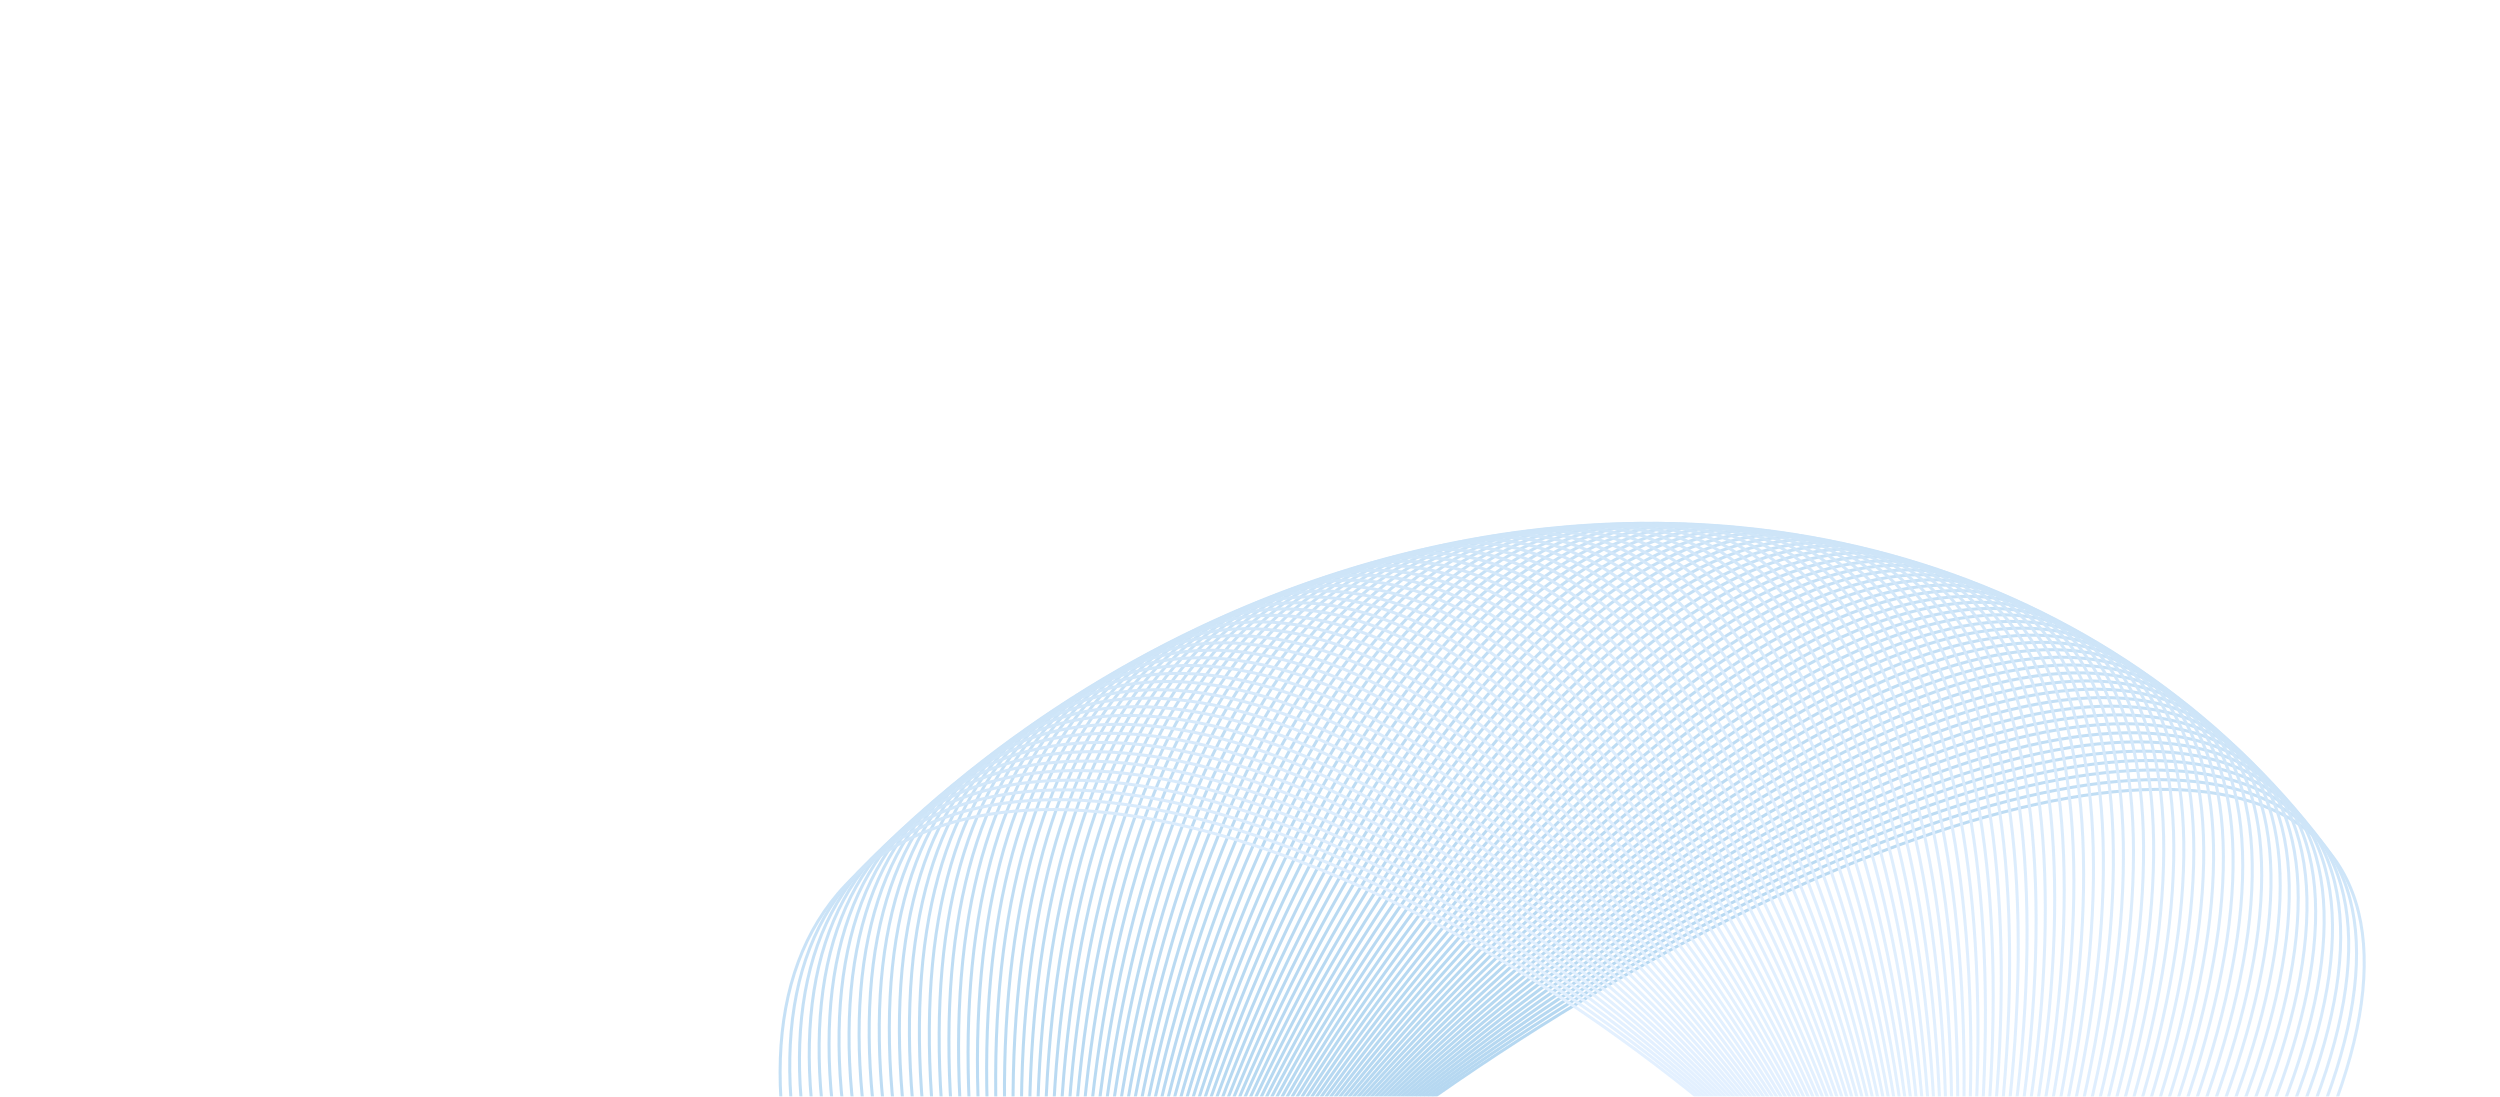 <svg width="823" height="361" viewBox="0 0 823 361" fill="none" xmlns="http://www.w3.org/2000/svg">
<g opacity="0.3">
<path d="M768.284 282.441C758.115 268.53 740.887 261.229 718.325 260.027C695.765 258.825 667.938 263.727 636.684 274.141C574.182 294.97 498.081 337.816 423.212 397.754C348.342 457.692 288.915 523.348 253.351 581.028C235.568 609.871 223.766 636.695 218.972 659.796C214.177 682.9 216.402 702.211 226.572 716.123C236.741 730.034 253.969 737.335 276.531 738.537C299.091 739.739 326.919 734.837 358.172 724.422C420.674 703.594 496.776 660.748 571.645 600.809C646.514 540.871 705.942 475.216 741.505 417.535C759.288 388.693 771.09 361.869 775.884 338.768C780.679 315.664 778.454 296.353 768.284 282.441Z" stroke="url(#paint0_linear_2129_241)"/>
<path d="M765.12 278.201C754.683 264.507 737.288 257.532 714.652 256.734C692.019 255.935 664.213 261.317 633.07 272.26C570.786 294.144 495.257 338.229 421.262 399.339C347.268 460.45 288.851 526.988 254.214 585.149C236.894 614.231 225.535 641.194 221.134 664.32C216.733 687.448 219.3 706.668 229.737 720.363C240.173 734.057 257.568 741.032 280.204 741.83C302.837 742.628 330.643 737.246 361.787 726.304C424.07 704.42 499.599 660.335 573.593 599.225C647.588 538.114 706.005 471.576 740.642 413.415C757.962 384.333 769.321 357.37 773.722 334.244C778.124 311.116 775.556 291.895 765.12 278.201Z" stroke="url(#paint1_linear_2129_241)"/>
<path d="M761.873 274.028C751.173 260.555 733.615 253.907 710.913 253.513C688.213 253.119 660.436 258.981 629.412 270.448C567.366 293.381 492.434 338.691 419.337 400.955C346.239 463.219 288.851 530.619 255.151 589.242C238.3 618.556 227.386 645.65 223.379 668.793C219.372 691.938 222.283 711.062 232.983 724.535C243.682 738.008 261.24 744.656 283.942 745.05C306.642 745.444 334.418 739.582 365.443 728.116C427.488 705.183 502.421 659.873 575.518 597.609C648.615 535.345 706.004 467.944 739.704 409.321C756.555 380.008 767.469 352.913 771.476 329.77C775.483 306.625 772.573 287.501 761.873 274.028Z" stroke="url(#paint2_linear_2129_241)"/>
<path d="M758.546 269.924C747.586 256.677 729.871 250.358 707.109 250.368C684.349 250.378 656.611 256.718 625.715 268.706C563.926 292.679 489.612 339.201 417.434 402.6C345.257 465.998 288.915 534.241 256.162 593.309C239.785 622.844 229.319 650.061 225.708 673.215C222.096 696.371 225.349 715.393 236.309 728.64C247.269 741.886 264.983 748.205 287.745 748.195C310.505 748.186 338.244 741.845 369.14 729.858C430.928 705.884 505.242 659.362 577.419 595.964C649.597 532.565 705.94 464.322 738.692 405.255C755.07 375.719 765.535 348.502 769.146 325.348C772.758 302.193 769.506 283.171 758.546 269.924Z" stroke="url(#paint3_linear_2129_241)"/>
<path d="M755.14 265.89C743.922 252.873 726.056 246.885 703.241 247.299C680.429 247.713 652.737 254.529 621.979 267.034C560.466 292.042 486.794 339.761 415.558 404.274C344.321 468.788 289.042 537.853 257.247 597.347C241.348 627.096 231.335 654.427 228.121 677.584C224.906 700.743 228.498 719.658 239.715 732.675C250.932 745.692 268.799 751.679 291.613 751.265C314.426 750.851 342.118 744.036 372.876 731.531C434.388 706.523 508.061 658.803 579.297 594.289C650.533 529.775 705.813 460.712 737.608 401.218C753.506 371.469 763.52 344.137 766.734 320.981C769.949 297.821 766.357 278.907 755.14 265.89Z" stroke="url(#paint4_linear_2129_241)"/>
<path d="M751.656 261.926C740.185 249.142 722.172 243.488 699.312 244.306C676.454 245.124 648.817 252.414 618.206 265.432C556.988 291.467 483.979 340.369 413.706 405.978C343.433 471.588 289.234 541.452 258.406 601.354C242.991 631.307 233.432 658.744 230.615 681.897C227.798 705.053 231.73 723.854 243.201 736.637C254.672 749.421 272.684 755.076 295.545 754.258C318.403 753.44 346.04 746.149 376.651 733.131C437.869 707.096 510.877 658.195 581.15 592.586C651.423 526.976 705.623 457.112 736.451 397.209C751.866 367.256 761.425 339.819 764.241 316.666C767.058 293.51 763.126 274.71 751.656 261.926Z" stroke="url(#paint5_linear_2129_241)"/>
<path d="M748.092 258.035C736.371 245.489 718.219 240.169 695.319 241.391C672.422 242.613 644.848 250.374 614.394 263.901C553.489 290.955 481.167 341.025 411.879 407.71C342.59 474.395 289.487 545.038 259.635 605.33C244.709 635.479 235.608 663.014 233.19 686.156C230.772 709.301 235.042 727.982 246.763 740.528C258.484 753.074 276.636 758.394 299.536 757.172C322.433 755.951 350.007 748.19 380.461 734.662C441.366 707.608 513.688 657.538 582.977 590.853C652.265 524.168 705.368 453.525 735.22 393.233C750.146 363.085 759.247 335.549 761.665 312.407C764.083 289.262 759.813 270.581 748.092 258.035Z" stroke="url(#paint6_linear_2129_241)"/>
<path d="M744.454 254.218C732.487 241.912 714.198 236.929 691.267 238.554C668.338 240.18 640.836 248.41 610.548 262.443C549.975 290.507 478.361 341.73 410.078 409.47C341.796 477.21 289.805 548.611 260.939 609.275C246.505 639.609 237.865 667.233 235.847 690.357C233.827 713.484 238.435 732.04 250.402 744.346C262.37 756.65 280.658 761.634 303.589 760.009C326.517 758.383 354.02 750.153 384.308 736.121C444.881 708.057 516.496 656.833 584.778 589.093C653.061 521.353 705.051 449.953 733.917 389.289C748.351 358.954 756.99 331.33 759.009 308.206C761.028 285.079 756.422 266.523 744.454 254.218Z" stroke="url(#paint7_linear_2129_241)"/>
<path d="M740.74 250.474C728.529 238.414 710.111 233.769 687.155 235.797C664.201 237.825 636.779 246.523 606.666 261.057C546.444 290.123 475.559 342.482 408.303 411.256C341.048 480.031 290.186 552.168 262.314 613.185C248.378 643.696 240.201 671.401 238.582 694.5C236.963 717.602 241.905 736.028 254.115 748.088C266.326 760.148 284.744 764.794 307.7 762.766C330.654 760.737 358.075 752.04 388.189 737.506C448.411 708.44 519.296 656.08 586.552 587.306C653.808 518.531 704.669 446.395 732.54 385.378C746.477 354.867 754.654 327.162 756.273 304.062C757.892 280.96 752.95 262.534 740.74 250.474Z" stroke="url(#paint8_linear_2129_241)"/>
<path d="M736.951 246.808C724.501 234.996 705.959 230.69 682.985 233.121C660.014 235.551 632.68 244.712 602.752 259.742C542.898 289.801 472.764 343.283 406.555 413.071C340.347 482.859 290.629 555.709 263.761 617.061C250.325 647.739 242.614 675.517 241.396 698.585C240.177 721.655 245.453 739.945 257.903 751.756C270.353 763.567 288.895 767.873 311.869 765.443C334.84 763.012 362.174 753.851 392.103 738.82C451.956 708.761 522.09 655.28 588.298 585.492C654.507 515.704 704.225 442.853 731.094 381.501C744.529 350.824 752.239 323.046 753.458 299.979C754.677 276.909 749.401 258.62 736.951 246.808Z" stroke="url(#paint9_linear_2129_241)"/>
<path d="M733.09 243.217C720.405 231.658 701.744 227.692 678.759 230.525C655.777 233.357 628.541 242.98 598.805 258.502C539.339 289.545 469.978 344.13 404.837 414.911C339.695 485.691 291.137 559.233 265.279 620.901C252.35 651.737 245.107 679.578 244.289 702.607C243.471 725.638 249.079 743.786 261.765 755.345C274.451 766.905 293.111 770.87 316.096 768.038C339.078 765.206 366.314 755.583 396.05 740.061C455.517 709.018 524.878 654.432 590.019 583.651C655.16 512.871 703.718 439.33 729.576 377.662C742.505 346.826 749.748 318.984 750.566 295.956C751.384 272.925 745.776 254.777 733.09 243.217Z" stroke="url(#paint10_linear_2129_241)"/>
<path d="M729.157 239.706C716.239 228.402 697.466 224.778 674.477 228.011C651.491 231.243 624.36 241.325 594.827 257.334C535.765 289.351 467.199 345.026 403.145 416.777C339.091 488.528 291.706 562.739 266.867 624.704C254.447 655.688 247.674 683.585 247.257 706.568C246.841 729.553 252.78 747.553 265.698 758.857C278.615 770.161 297.387 773.785 320.376 770.552C343.362 767.32 370.494 757.238 400.027 741.229C459.089 709.211 527.656 653.537 591.71 581.786C655.764 510.035 703.148 435.824 727.987 373.859C740.407 342.875 747.179 314.978 747.596 291.995C748.012 269.01 742.074 251.01 729.157 239.706Z" stroke="url(#paint11_linear_2129_241)"/>
<path d="M725.154 236.273C712.009 225.228 693.129 221.947 670.144 225.579C647.161 229.212 620.142 239.748 590.821 256.24C532.182 289.222 464.431 345.968 401.483 418.668C338.536 491.368 292.339 566.225 268.527 628.468C256.62 659.592 250.321 687.536 250.305 710.466C250.29 733.398 256.556 751.246 269.702 762.291C282.847 773.336 301.728 776.616 324.713 772.984C347.696 769.351 374.715 758.815 404.036 742.323C462.675 709.341 530.426 652.595 593.374 579.895C656.321 507.195 702.518 432.338 726.33 370.095C738.237 338.971 744.536 311.027 744.552 288.097C744.567 265.165 738.3 247.318 725.154 236.273Z" stroke="url(#paint12_linear_2129_241)"/>
<path d="M721.082 232.92C707.712 222.137 688.731 219.2 665.755 223.231C642.783 227.262 615.887 238.251 586.786 255.22C528.588 289.157 461.671 346.957 399.85 420.584C338.028 494.211 293.035 569.691 270.257 632.193C258.867 663.447 253.04 691.429 253.426 714.298C253.812 737.17 260.406 754.86 273.775 765.643C287.145 776.425 306.126 779.363 329.102 775.331C352.074 771.301 378.971 760.312 408.071 743.342C466.269 709.406 533.185 651.606 595.007 577.98C656.829 504.353 701.822 428.872 724.601 366.369C735.991 335.116 741.817 307.134 741.431 284.264C741.046 261.392 734.451 243.702 721.082 232.92Z" stroke="url(#paint13_linear_2129_241)"/>
<path d="M716.94 229.649C703.35 219.132 684.273 216.54 661.315 220.968C638.36 225.397 611.593 236.834 582.722 254.275C524.982 289.156 458.922 347.991 398.245 422.523C337.568 497.054 293.791 573.136 272.053 635.879C261.184 667.252 255.834 695.264 256.621 718.067C257.407 740.872 264.326 758.398 277.916 768.915C291.505 779.432 310.582 782.024 333.54 777.595C356.496 773.167 383.262 761.73 412.134 744.289C469.873 709.408 535.933 650.571 596.61 576.04C657.287 501.509 701.065 425.428 722.802 362.685C733.672 331.312 739.021 303.3 738.235 280.497C737.448 257.692 730.529 240.166 716.94 229.649Z" stroke="url(#paint14_linear_2129_241)"/>
<path d="M712.731 226.459C698.926 216.211 679.759 213.964 656.825 218.788C633.894 223.613 607.265 235.495 578.632 253.404C521.369 289.218 456.184 349.073 396.67 424.486C337.157 499.899 294.609 576.557 273.919 639.521C263.573 671.005 258.701 699.039 259.888 721.767C261.076 744.498 268.318 761.856 282.123 772.104C295.929 782.352 315.095 784.599 338.028 779.774C360.96 774.95 387.589 763.067 416.222 745.159C473.485 709.344 538.669 649.49 598.183 574.077C657.697 498.664 700.245 422.006 720.935 359.042C731.281 327.558 736.153 299.524 734.966 276.795C733.778 254.065 726.536 236.707 712.731 226.459Z" stroke="url(#paint15_linear_2129_241)"/>
<path d="M708.457 223.352C694.441 213.376 675.19 211.476 652.287 216.695C629.387 221.914 602.904 234.238 574.518 252.608C517.749 289.345 453.46 350.2 395.128 426.471C336.795 502.743 295.49 579.955 275.853 643.121C266.034 674.706 261.642 702.752 263.23 725.4C264.818 748.05 272.38 765.233 286.397 775.21C300.414 785.186 319.665 787.087 342.567 781.867C365.467 776.649 391.95 764.325 420.336 745.955C477.105 709.218 541.394 648.363 599.726 572.092C658.058 495.82 699.364 418.608 719.001 355.442C728.82 323.857 733.213 295.81 731.625 273.162C730.037 250.512 722.474 233.329 708.457 223.352Z" stroke="url(#paint16_linear_2129_241)"/>
<path d="M704.12 220.33C689.895 210.629 670.566 209.076 647.702 214.688C624.84 220.3 598.512 233.061 570.381 251.887C514.123 289.535 450.749 351.372 393.616 428.479C336.482 505.586 296.432 583.329 277.855 646.678C268.566 678.354 264.654 706.404 266.642 728.964C268.63 751.526 276.511 768.531 290.735 778.232C304.959 787.934 324.288 789.487 347.153 783.875C370.015 778.263 396.343 765.501 424.474 746.676C480.732 709.027 544.105 647.191 601.238 570.084C658.372 492.977 698.422 415.233 716.999 351.885C726.288 320.209 730.2 292.159 728.212 269.599C726.224 247.036 718.344 230.032 704.12 220.33Z" stroke="url(#paint17_linear_2129_241)"/>
<path d="M699.719 217.393C685.292 207.97 665.89 206.764 643.071 212.767C620.254 218.77 594.088 231.966 566.221 251.242C510.491 289.791 448.053 352.589 392.136 430.508C336.219 508.427 297.436 586.677 279.925 650.189C271.168 681.946 267.738 709.993 270.125 732.458C272.512 754.926 280.708 771.746 295.136 781.17C309.563 790.593 328.965 791.799 351.784 785.795C374.601 779.792 400.767 766.597 428.634 747.321C484.364 708.772 546.802 645.973 602.719 568.054C658.636 490.136 697.419 411.886 714.931 348.374C723.687 316.616 727.118 288.57 724.731 266.104C722.343 243.637 714.147 226.817 699.719 217.393Z" stroke="url(#paint18_linear_2129_241)"/>
<path d="M695.256 214.542C680.63 205.399 661.162 204.541 638.395 210.934C615.63 217.326 589.634 230.951 562.04 250.671C506.855 290.108 445.37 353.851 390.687 432.558C336.003 511.265 298.499 589.998 282.058 653.654C273.837 685.484 270.89 713.517 273.676 735.881C276.462 758.247 284.972 774.878 299.598 784.021C314.224 793.163 333.692 794.021 356.459 787.628C379.224 781.236 405.22 767.611 432.814 747.891C487.999 708.454 549.483 644.711 604.166 566.004C658.85 487.297 696.354 408.564 712.795 344.908C721.016 313.078 723.963 285.045 721.178 262.681C718.392 240.315 709.882 223.685 695.256 214.542Z" stroke="url(#paint19_linear_2129_241)"/>
<path d="M690.734 211.778C675.913 202.918 656.385 202.408 633.677 209.189C610.971 215.969 585.152 230.02 557.839 250.178C503.216 290.491 442.705 355.158 389.272 434.629C335.839 514.1 299.625 593.292 284.259 657.072C276.576 688.964 274.113 716.977 277.297 739.232C280.48 761.49 289.301 777.927 304.121 786.786C318.942 795.645 338.471 796.155 361.179 789.375C383.885 782.595 409.702 768.543 437.015 748.385C491.638 708.072 552.15 643.405 605.583 563.933C659.016 484.462 695.23 405.271 710.595 341.491C718.278 309.599 720.742 281.587 717.559 259.331C714.375 237.074 705.555 220.637 690.734 211.778Z" stroke="url(#paint20_linear_2129_241)"/>
<path d="M686.152 209.1C671.141 200.527 651.558 200.365 628.916 207.531C606.276 214.696 580.645 229.17 553.621 249.76C499.576 290.937 440.056 356.509 387.889 436.72C335.722 516.931 300.81 596.558 286.525 660.443C279.382 692.387 277.403 720.369 280.983 742.51C284.564 764.652 293.692 780.89 308.703 789.463C323.713 798.036 343.297 798.197 365.939 791.031C388.579 783.866 414.211 769.393 441.234 748.804C495.278 707.626 554.799 642.055 606.966 561.844C659.133 481.633 694.044 402.006 708.33 338.12C715.473 306.176 717.453 278.194 713.872 256.053C710.292 233.91 701.163 217.674 686.152 209.1Z" stroke="url(#paint21_linear_2129_241)"/>
<path d="M681.513 206.512C666.317 198.228 646.685 198.414 624.116 205.963C601.549 213.511 576.11 228.402 549.384 249.418C495.935 291.446 437.424 357.902 386.539 438.828C335.655 519.755 302.055 599.792 288.855 663.763C282.254 695.751 280.759 723.694 284.735 745.713C288.712 767.734 298.146 783.767 313.342 792.051C328.539 800.336 348.17 800.149 370.739 792.6C393.306 785.052 418.745 770.161 445.471 749.145C498.92 707.117 557.432 640.66 608.316 559.734C659.2 478.808 692.8 398.771 706 334.8C712.601 302.812 714.096 274.868 710.12 252.849C706.143 230.829 696.709 214.797 681.513 206.512Z" stroke="url(#paint22_linear_2129_241)"/>
<path d="M676.818 204.013C661.441 196.02 641.766 196.555 619.277 204.484C596.79 212.414 571.553 227.717 545.133 249.152C492.295 292.019 434.81 359.339 385.224 440.956C335.637 522.573 303.36 602.998 291.249 667.035C285.192 699.055 284.183 726.952 288.553 748.842C292.924 770.734 302.661 786.557 318.038 794.55C333.415 802.543 353.089 802.008 375.578 794.078C398.066 786.149 423.303 770.847 449.723 749.412C502.561 706.545 560.046 639.224 609.632 557.606C659.219 475.989 691.496 395.566 703.608 331.529C709.664 299.508 710.673 271.612 706.302 249.721C701.931 227.829 692.195 212.006 676.818 204.013Z" stroke="url(#paint23_linear_2129_241)"/>
<path d="M672.068 201.603C656.515 193.904 636.803 194.787 614.401 203.096C592 211.403 566.972 227.114 540.865 248.962C488.655 292.654 432.215 360.818 383.941 443.101C335.668 525.385 304.723 606.17 293.703 670.254C288.193 702.298 287.671 730.139 292.434 751.895C297.198 773.651 307.234 789.261 322.787 796.96C338.341 804.659 358.052 803.776 380.454 795.468C402.855 787.16 427.883 771.449 453.989 749.601C506.2 705.908 562.64 637.744 610.914 555.461C659.187 473.178 690.132 392.393 701.151 328.309C706.661 296.265 707.185 268.424 702.421 246.669C697.657 224.912 687.621 209.303 672.068 201.603Z" stroke="url(#paint24_linear_2129_241)"/>
<path d="M667.264 199.285C651.539 191.881 631.797 193.113 609.488 201.797C587.181 210.48 562.37 226.594 536.585 248.848C485.018 293.353 429.64 362.34 382.694 445.264C335.748 528.188 306.145 609.31 296.221 673.421C291.259 705.478 291.221 733.256 296.377 754.87C301.533 776.484 311.865 791.874 327.59 799.277C343.315 806.681 363.057 805.45 385.366 796.766C407.674 788.083 432.485 771.968 458.27 749.715C509.837 705.21 565.215 636.222 612.161 553.298C659.106 470.374 688.71 389.252 698.634 325.141C703.596 293.084 703.633 265.307 698.477 243.693C693.322 222.079 682.989 206.688 667.264 199.285Z" stroke="url(#paint25_linear_2129_241)"/>
<path d="M662.409 197.058C646.518 189.953 626.751 191.531 604.542 200.589C582.335 209.646 557.748 226.158 532.293 248.811C481.385 294.115 427.086 363.904 381.482 447.444C335.878 530.984 307.625 612.418 298.8 676.537C294.387 708.597 294.836 736.302 300.382 757.767C305.927 779.233 316.553 794.401 332.445 801.506C348.336 808.611 368.104 807.031 390.312 797.974C412.52 788.917 437.106 772.405 462.561 749.752C513.469 704.449 567.768 634.659 613.372 551.12C658.976 467.58 687.229 386.145 696.054 322.027C700.467 289.966 700.018 262.261 694.473 240.796C688.927 219.33 678.301 204.163 662.409 197.058Z" stroke="url(#paint26_linear_2129_241)"/>
<path d="M657.505 194.923C641.451 188.118 621.665 190.044 599.564 199.472C577.463 208.9 553.109 225.805 527.991 248.85C477.758 294.939 424.553 365.508 380.305 449.638C336.057 533.768 309.164 615.49 301.44 679.597C297.578 711.652 298.512 739.276 304.447 760.586C310.381 781.897 321.296 796.836 337.35 803.64C353.404 810.445 373.19 808.519 395.291 799.091C417.391 789.663 441.746 772.758 466.864 749.713C517.097 703.624 570.302 633.054 614.55 548.924C658.798 464.794 685.691 383.073 693.415 318.966C697.277 286.911 696.342 259.287 690.408 237.977C684.474 216.666 673.558 201.727 657.505 194.923Z" stroke="url(#paint27_linear_2129_241)"/>
<path d="M652.551 192.88C636.34 186.378 616.541 188.651 594.554 198.447C572.567 208.242 548.452 225.535 523.679 248.966C474.136 295.825 422.042 367.153 379.163 451.848C336.285 536.542 310.759 618.528 304.139 682.603C300.829 714.642 302.249 742.176 308.57 763.324C314.891 784.474 326.093 799.181 342.304 805.683C358.515 812.184 378.314 809.912 400.302 800.116C422.288 790.321 446.403 773.028 471.176 749.597C520.719 702.738 572.813 631.409 615.692 546.714C658.57 462.02 684.096 380.035 690.715 315.96C694.025 283.921 692.606 256.387 686.286 235.239C679.965 214.089 668.762 199.382 652.551 192.88Z" stroke="url(#paint28_linear_2129_241)"/>
<path d="M647.55 190.932C631.186 184.734 611.38 187.353 589.513 197.513C567.647 207.673 543.779 225.349 519.359 249.158C470.52 296.773 419.554 368.84 378.058 454.073C336.562 539.306 312.411 621.529 306.897 685.553C304.14 717.566 306.044 745.003 312.75 765.983C319.455 786.965 330.942 801.435 347.305 807.632C363.668 813.829 383.473 811.21 405.341 801.05C427.207 790.89 451.075 773.215 475.496 749.406C524.334 701.79 575.301 629.723 616.797 544.49C658.293 459.257 682.443 377.035 687.957 313.011C690.715 280.997 688.809 253.561 682.104 232.58C675.398 211.598 663.913 197.129 647.55 190.932Z" stroke="url(#paint29_linear_2129_241)"/>
<path d="M642.502 189.076C625.992 183.186 606.186 186.149 584.446 196.671C562.706 207.192 539.092 225.246 515.032 249.426C466.913 297.783 417.09 370.565 376.989 456.311C336.887 542.057 314.12 624.492 309.713 688.445C307.51 720.423 309.898 747.754 316.986 768.561C324.075 789.368 335.841 803.596 352.351 809.486C368.862 815.377 388.668 812.413 410.408 801.892C432.147 791.37 455.762 773.317 479.823 749.137C527.941 700.78 577.764 627.998 617.866 542.252C657.967 456.506 680.735 374.071 685.141 310.118C687.345 278.139 684.955 250.808 677.867 230.002C670.779 209.195 659.013 194.967 642.502 189.076Z" stroke="url(#paint30_linear_2129_241)"/>
<path d="M637.413 187.316C620.759 181.734 600.959 185.042 579.353 195.922C557.747 206.802 534.393 225.226 510.7 249.77C463.316 298.854 414.651 372.33 375.957 458.562C337.263 544.795 315.884 627.417 312.586 691.28C310.937 723.213 313.811 750.43 321.28 771.056C328.748 791.683 340.79 805.665 357.444 811.247C374.097 816.83 393.897 813.522 415.504 802.642C437.109 791.762 460.462 773.336 484.156 748.793C531.54 699.708 580.205 626.233 618.899 540C657.593 453.768 678.971 371.145 682.269 307.282C683.918 275.349 681.045 248.133 673.577 227.507C666.108 206.881 654.066 192.899 637.413 187.316Z" stroke="url(#paint31_linear_2129_241)"/>
<path d="M632.279 185.651C615.488 180.379 595.699 184.03 574.233 195.265C552.767 206.5 529.682 225.291 506.363 250.191C459.728 299.987 412.236 374.134 374.961 460.826C337.686 547.519 317.704 630.303 315.515 694.057C314.421 725.935 317.778 753.029 325.624 773.468C333.471 793.908 345.787 807.64 362.577 812.912C379.368 818.184 399.157 814.533 420.622 803.298C442.088 792.063 465.173 773.272 488.492 748.372C535.127 698.575 582.62 624.429 619.895 537.737C657.17 451.044 677.152 368.26 679.34 304.506C680.434 272.627 677.077 245.534 669.231 225.095C661.384 204.655 649.069 190.923 632.279 185.651Z" stroke="url(#paint32_linear_2129_241)"/>
<path d="M627.103 184.081C610.181 179.12 590.408 183.114 569.089 194.7C547.77 206.287 524.961 225.439 502.024 250.687C456.152 301.181 409.846 375.975 374.002 463.101C338.157 550.228 319.577 633.15 318.5 696.775C317.961 728.589 321.798 755.551 330.021 775.797C338.244 796.043 350.828 809.522 367.751 814.482C384.674 819.443 404.446 815.449 425.765 803.863C447.083 792.276 469.893 773.125 492.831 747.876C538.702 697.382 585.008 622.587 620.852 535.461C656.697 448.334 675.277 365.413 676.355 301.789C676.893 269.975 673.055 243.012 664.833 222.766C656.61 202.52 644.026 189.041 627.103 184.081Z" stroke="url(#paint33_linear_2129_241)"/>
<path d="M621.89 182.607C604.84 177.959 585.09 182.294 563.924 194.229C542.759 206.163 520.232 225.669 497.683 251.259C452.589 302.434 407.485 377.854 373.081 465.388C338.678 552.922 321.506 635.955 321.539 699.431C321.555 731.171 325.874 757.995 334.47 778.041C343.066 798.088 355.916 811.308 372.966 815.955C390.016 820.603 409.765 816.268 430.93 804.334C452.095 792.399 474.623 772.893 497.171 747.304C542.266 696.128 587.37 620.708 621.773 533.174C656.177 445.64 673.349 362.607 673.316 299.131C673.299 267.391 668.981 240.567 660.385 220.521C651.789 200.474 638.939 187.254 621.89 182.607Z" stroke="url(#paint34_linear_2129_241)"/>
<path d="M616.637 181.23C599.465 176.897 579.745 181.572 558.74 193.851C537.734 206.13 515.496 225.985 493.343 251.907C449.039 303.749 405.15 379.771 372.199 467.685C339.247 555.6 323.487 638.72 324.631 702.028C325.203 733.684 330.001 760.361 338.968 780.202C347.935 800.043 361.045 813.001 378.217 817.334C395.389 821.666 415.109 816.992 436.115 804.713C457.12 792.434 479.359 772.579 501.512 746.657C545.816 694.815 589.705 618.792 622.656 530.878C655.608 442.963 671.367 359.844 670.223 296.535C669.651 264.879 664.853 238.203 655.887 218.362C646.92 198.521 633.809 185.563 616.637 181.23Z" stroke="url(#paint35_linear_2129_241)"/>
<path d="M611.349 179.949C594.06 175.933 574.376 180.946 553.537 193.565C532.697 206.185 510.755 226.382 489.004 252.63C445.505 305.122 402.844 381.723 371.355 469.992C339.865 558.26 325.523 641.442 327.777 704.563C328.904 736.125 334.18 762.646 343.515 782.276C352.849 801.906 366.217 814.597 383.506 818.614C400.795 822.63 420.48 817.618 441.319 804.998C462.159 792.378 484.101 772.181 505.852 745.934C549.351 693.442 592.012 616.84 623.502 528.571C654.991 440.302 669.333 357.122 667.079 294C665.952 262.438 660.676 235.917 651.341 216.287C642.007 196.658 628.638 183.966 611.349 179.949Z" stroke="url(#paint36_linear_2129_241)"/>
<path d="M606.027 178.766C588.626 175.067 568.984 180.417 548.317 193.373C527.65 206.33 506.01 226.863 484.668 253.428C441.987 306.554 400.567 383.712 370.548 472.307C340.53 560.903 327.611 644.12 330.975 707.035C332.657 738.494 338.409 764.851 348.109 784.263C357.808 803.676 371.43 816.097 388.83 819.796C406.231 823.495 425.873 818.146 446.54 805.189C467.207 792.233 488.847 771.699 510.189 745.135C552.87 692.009 594.29 614.851 624.309 526.255C654.327 437.66 667.246 354.443 663.882 291.528C662.2 260.068 656.448 233.711 646.748 214.299C637.049 194.887 623.427 182.466 606.027 178.766Z" stroke="url(#paint37_linear_2129_241)"/>
<path d="M600.67 177.681C583.163 174.3 563.567 179.985 543.079 193.274C522.591 206.564 501.26 227.428 480.334 254.301C438.483 308.045 398.317 385.735 369.779 474.631C341.241 563.526 329.748 646.754 334.221 709.444C336.457 740.79 342.684 766.976 352.746 786.165C362.807 805.353 376.678 817.501 394.185 820.882C411.692 824.263 431.287 818.577 451.774 805.288C472.263 791.999 493.594 771.135 514.521 744.262C556.372 690.517 596.537 612.827 625.075 523.931C653.613 435.036 665.106 351.809 660.634 289.119C658.397 257.773 652.17 231.587 642.108 212.398C632.046 193.209 618.176 181.062 600.67 177.681Z" stroke="url(#paint38_linear_2129_241)"/>
<path d="M595.282 176.694C577.674 173.632 558.133 179.651 537.83 193.269C517.527 206.887 496.512 228.075 476.007 255.25C434.999 309.596 396.1 387.794 369.051 476.963C342.003 566.131 331.939 649.343 337.519 711.788C340.309 743.013 347.008 769.019 357.429 787.979C367.849 806.938 381.965 818.808 399.573 821.869C417.181 824.93 436.723 818.912 457.026 805.294C477.329 791.676 498.344 770.488 518.849 743.313C559.856 688.967 598.756 610.769 625.804 521.601C652.853 432.432 662.916 349.22 657.337 286.775C654.547 255.55 647.848 229.544 637.427 210.584C627.006 191.625 612.89 179.755 595.282 176.694Z" stroke="url(#paint39_linear_2129_241)"/>
<path d="M589.864 175.805C572.16 173.064 552.678 179.414 532.567 193.356C512.455 207.299 491.761 228.805 471.685 256.272C431.533 311.203 393.912 389.887 368.36 479.301C342.809 568.715 334.178 651.887 340.864 714.069C344.206 745.161 351.376 770.98 362.153 789.705C372.929 808.429 387.286 820.018 404.989 822.758C422.693 825.499 442.176 819.149 462.287 805.207C482.399 791.264 503.093 769.758 523.169 742.291C563.321 687.36 600.942 608.677 626.493 519.263C652.045 429.848 660.676 346.676 653.99 284.494C650.648 253.402 643.478 227.583 632.701 208.858C621.925 190.134 607.568 178.545 589.864 175.805Z" stroke="url(#paint40_linear_2129_241)"/>
<path d="M584.419 175.014C566.625 172.594 547.208 179.275 527.294 193.538C507.379 207.801 487.015 229.617 467.372 257.368C428.088 312.867 391.756 392.012 367.71 481.645C343.664 571.277 336.469 654.384 344.258 716.283C348.152 747.234 355.79 772.858 366.92 791.342C378.049 809.825 392.641 821.129 410.435 823.548C428.229 825.968 447.647 819.288 467.561 805.025C487.476 790.762 507.84 768.945 527.483 741.194C566.767 685.695 603.099 606.55 627.145 516.917C651.191 427.285 658.386 344.178 650.597 282.279C646.703 251.328 639.065 225.705 627.935 207.221C616.806 188.737 602.213 177.433 584.419 175.014Z" stroke="url(#paint41_linear_2129_241)"/>
<path d="M578.948 174.322C561.069 172.225 541.722 179.233 522.011 193.812C502.3 208.392 482.271 230.512 463.068 258.539C424.665 314.59 389.633 394.171 367.1 483.995C344.566 573.819 338.809 656.833 347.698 718.431C352.144 749.232 360.246 774.653 371.725 792.891C383.203 811.128 398.029 822.143 415.908 824.241C433.787 826.338 453.133 819.33 472.843 804.751C492.555 790.172 512.585 768.051 531.788 740.024C570.191 683.973 605.223 604.392 627.756 514.568C650.29 424.744 656.048 341.73 647.158 280.132C642.712 249.331 634.608 223.911 623.13 205.673C611.652 187.436 596.827 176.419 578.948 174.322Z" stroke="url(#paint42_linear_2129_241)"/>
<path d="M573.45 173.729C555.491 171.955 536.222 179.289 516.721 194.179C497.219 209.071 477.529 231.488 458.772 259.782C421.261 316.367 387.541 396.361 366.527 486.349C345.513 576.337 341.194 659.235 351.182 720.513C356.176 751.154 364.744 776.363 376.568 794.349C388.392 812.334 403.445 823.059 421.403 824.833C439.362 826.607 458.631 819.273 478.132 804.383C497.634 789.492 517.324 767.074 536.081 738.78C573.592 682.195 607.312 602.201 628.326 512.213C649.34 422.226 653.659 339.327 643.671 278.049C638.677 247.409 630.109 222.2 618.285 204.214C606.461 186.228 591.408 175.504 573.45 173.729Z" stroke="url(#paint43_linear_2129_241)"/>
<path d="M567.93 173.236C549.897 171.785 530.711 179.442 511.426 194.64C492.139 209.838 472.796 232.546 454.491 261.099C417.882 318.201 385.484 398.583 365.996 488.707C346.507 578.831 343.629 661.589 354.712 722.528C360.254 752.999 369.283 777.989 381.45 795.718C393.616 813.446 408.891 823.876 426.923 825.326C444.956 826.777 464.142 819.12 483.428 803.923C502.715 788.724 522.057 766.016 540.362 737.464C576.971 680.361 609.37 599.979 628.858 509.855C648.347 419.731 651.225 336.974 640.141 276.035C634.599 245.564 625.571 220.573 613.404 202.844C601.238 185.116 585.963 174.686 567.93 173.236Z" stroke="url(#paint44_linear_2129_241)"/>
<path d="M562.389 172.842C544.288 171.715 525.19 179.693 506.126 195.193C487.061 210.694 468.071 233.686 450.223 262.489C414.529 320.09 383.461 400.836 365.505 491.069C347.548 581.302 346.111 663.893 358.287 724.475C364.375 754.767 373.861 779.532 386.366 796.998C398.87 814.463 414.364 824.594 432.465 825.721C450.566 826.848 469.664 818.87 488.728 803.37C507.793 787.869 526.784 764.877 544.632 736.075C580.326 678.473 611.394 597.727 629.35 507.494C647.307 417.261 648.744 334.67 636.568 274.089C630.48 243.796 620.993 219.031 608.488 201.565C595.984 184.1 580.49 173.969 562.389 172.842Z" stroke="url(#paint45_linear_2129_241)"/>
<path d="M556.829 172.547C538.665 171.745 519.661 180.042 500.824 195.84C481.986 211.638 463.354 234.906 445.968 263.949C411.199 322.033 381.473 403.119 365.053 493.433C348.634 583.747 348.639 666.146 361.902 726.352C368.535 756.457 378.477 780.988 391.316 798.186C404.155 815.383 419.863 825.214 438.027 826.016C456.191 826.819 475.194 818.521 494.031 802.724C512.87 786.925 531.502 763.656 548.887 734.613C583.656 676.529 613.383 595.444 629.802 505.129C646.221 414.815 646.217 332.416 632.953 272.21C626.321 242.106 616.379 217.575 603.539 200.377C590.701 183.181 574.993 173.35 556.829 172.547Z" stroke="url(#paint46_linear_2129_241)"/>
<path d="M551.249 172.352C533.027 171.874 514.124 180.487 495.52 196.577C476.914 212.669 458.646 236.207 441.729 265.483C407.895 324.031 379.519 405.431 364.641 495.799C349.764 586.167 351.211 668.349 365.559 728.161C372.733 758.068 383.127 782.358 396.297 799.283C409.466 816.207 425.383 825.733 443.605 826.211C461.827 826.688 480.73 818.075 499.334 801.985C517.94 785.893 536.208 762.355 553.125 733.08C586.958 674.531 615.335 593.132 630.212 502.763C645.089 412.395 643.643 330.213 629.295 270.401C622.121 240.494 611.727 216.204 598.557 199.279C585.387 182.356 569.471 172.83 551.249 172.352Z" stroke="url(#paint47_linear_2129_241)"/>
<path d="M545.654 172.256C527.381 172.103 508.584 181.03 490.218 197.408C471.851 213.788 453.952 237.589 437.508 267.088C404.621 326.083 377.602 407.771 364.271 498.166C350.941 588.561 353.829 670.5 369.257 729.9C376.971 759.601 387.814 783.642 401.311 800.288C414.807 816.933 430.927 826.154 449.201 826.307C467.475 826.459 486.272 817.532 504.638 801.153C523.005 784.774 540.903 760.973 557.347 731.475C590.234 672.48 617.253 590.791 630.583 500.396C643.914 410.001 641.026 328.062 625.598 268.663C617.884 238.962 607.042 214.92 593.545 198.273C580.049 181.628 563.928 172.409 545.654 172.256Z" stroke="url(#paint48_linear_2129_241)"/>
<path d="M540.044 172.26C521.723 172.432 503.039 181.671 484.917 198.332C466.794 214.995 449.27 239.051 433.304 268.763C401.373 328.187 375.722 410.141 363.942 500.534C352.162 590.928 356.49 672.6 372.993 731.569C381.244 761.055 392.533 784.84 406.353 801.203C420.171 817.565 436.491 826.474 454.811 826.302C473.132 826.131 491.816 816.892 509.938 800.231C528.061 783.568 545.585 759.513 561.551 729.8C593.482 670.376 619.134 588.422 630.914 498.029C642.694 407.635 638.365 325.963 621.862 266.994C613.61 237.508 602.322 213.723 588.502 197.36C574.684 180.998 558.364 172.089 540.044 172.26Z" stroke="url(#paint49_linear_2129_241)"/>
<path d="M534.422 172.364C516.06 172.861 497.493 182.407 479.62 199.346C461.747 216.287 444.604 240.591 429.121 270.509C398.156 330.343 373.879 412.536 363.653 502.901C353.428 593.266 359.195 674.647 376.768 733.167C385.554 762.429 397.285 785.951 411.423 802.026C425.559 818.099 442.074 826.696 460.435 826.199C478.796 825.702 497.363 816.156 515.235 799.217C533.109 782.276 550.252 757.972 565.736 728.054C596.701 668.22 620.978 586.027 631.204 495.662C641.429 405.297 635.662 323.916 618.089 265.395C609.302 236.134 597.571 212.612 583.433 196.537C569.297 180.464 552.783 171.867 534.422 172.364Z" stroke="url(#paint50_linear_2129_241)"/>
<path d="M528.785 172.567C510.388 173.389 491.944 183.24 474.327 200.452C456.709 217.665 439.952 242.21 424.956 272.324C394.966 332.55 372.07 414.959 363.402 505.267C354.734 595.576 361.939 676.64 380.576 734.694C389.895 763.722 402.065 786.974 416.516 802.755C430.967 818.535 447.67 826.817 466.067 825.996C484.463 825.174 502.908 815.322 520.525 798.11C538.144 780.897 554.901 756.353 569.896 726.238C599.887 666.012 622.782 583.604 631.45 493.296C640.118 402.987 632.913 321.923 614.276 263.868C604.957 234.84 592.788 211.588 578.336 195.807C563.885 180.027 547.181 171.746 528.785 172.567Z" stroke="url(#paint51_linear_2129_241)"/>
<path d="M523.144 172.87C504.718 174.016 486.403 184.17 469.046 201.649C451.688 219.13 435.321 243.907 420.817 274.209C391.811 334.809 370.305 417.407 363.197 507.632C356.089 597.857 364.728 678.579 384.425 736.149C394.273 764.936 406.878 787.91 421.64 803.393C436.4 818.875 453.287 826.839 471.714 825.693C490.14 824.547 508.455 814.392 525.812 796.913C543.17 779.432 559.537 754.655 574.041 724.354C603.046 663.754 624.552 581.156 631.661 490.931C638.769 400.706 630.129 319.983 610.433 262.413C600.584 233.627 587.979 210.652 573.218 195.169C558.458 179.688 541.57 171.724 523.144 172.87Z" stroke="url(#paint52_linear_2129_241)"/>
<path d="M517.491 173.272C499.04 174.743 480.86 185.196 463.769 202.937C446.676 220.681 430.705 245.683 416.698 276.162C388.685 337.117 368.574 419.88 363.028 509.993C357.482 600.107 367.554 680.464 388.304 737.533C398.679 766.068 411.715 788.759 426.782 803.939C441.847 819.117 458.913 826.761 477.364 825.29C495.814 823.82 513.994 813.367 531.086 795.625C548.178 777.882 564.15 752.88 578.157 722.401C606.17 661.445 626.28 578.683 631.826 488.569C637.372 398.456 627.3 318.099 606.551 261.03C596.176 232.494 583.14 209.804 568.073 194.624C553.008 179.445 535.941 171.802 517.491 173.272Z" stroke="url(#paint53_linear_2129_241)"/>
<path d="M511.834 173.774C493.365 175.568 475.325 186.318 458.505 204.316C441.683 222.316 426.112 247.536 412.606 278.183C385.595 339.475 366.886 422.377 362.904 512.352C358.922 602.327 370.423 682.293 392.219 738.844C403.117 767.12 416.58 789.518 431.948 804.391C447.313 819.262 464.554 826.583 483.023 824.789C501.492 822.994 519.531 812.245 536.351 794.247C553.173 776.247 568.744 751.027 582.25 720.38C609.262 659.087 627.971 576.186 631.953 486.211C635.935 396.236 624.433 316.269 602.638 259.719C591.739 231.443 578.276 209.044 562.909 194.172C547.543 179.301 530.303 171.979 511.834 173.774Z" stroke="url(#paint54_linear_2129_241)"/>
<path d="M506.171 174.375C487.689 176.493 469.794 187.535 453.25 205.784C436.704 224.035 421.539 249.465 408.538 280.271C382.537 341.882 365.234 424.898 362.817 514.707C360.4 604.516 373.328 684.066 396.163 740.081C407.582 768.089 421.468 790.19 437.131 804.751C452.792 819.31 470.201 826.306 488.683 824.188C507.164 822.07 525.059 811.028 541.603 792.779C558.149 774.527 573.315 749.097 586.317 718.29C612.318 656.68 629.62 573.665 632.037 483.856C634.454 394.047 621.527 314.495 598.691 258.481C587.273 230.473 573.386 208.373 557.723 193.812C542.061 179.253 524.652 172.257 506.171 174.375Z" stroke="url(#paint55_linear_2129_241)"/>
<path d="M500.508 175.074C482.019 177.515 464.275 188.846 448.012 207.341C431.747 225.839 416.991 251.472 404.499 282.428C379.515 344.338 363.625 427.442 362.774 517.057C361.923 606.672 376.272 685.784 400.141 741.245C412.076 768.977 426.381 790.774 442.335 805.018C458.288 819.26 475.86 825.929 494.349 823.489C512.838 821.048 530.582 809.717 546.845 791.222C563.11 772.724 577.866 747.091 590.358 716.135C615.341 654.225 631.231 571.121 632.082 481.506C632.934 391.891 618.584 312.779 594.716 257.318C582.781 229.586 568.476 207.789 552.521 193.545C536.569 179.303 518.996 172.634 500.508 175.074Z" stroke="url(#paint56_linear_2129_241)"/>
<path d="M494.84 175.872C476.35 178.635 458.762 190.253 442.785 208.988C426.806 227.726 412.465 253.553 400.485 284.649C376.527 346.839 362.054 430.007 362.769 519.401C363.484 608.796 379.251 687.444 404.145 742.336C416.593 769.782 431.312 791.267 447.553 805.19C463.791 819.112 481.522 825.452 500.013 822.69C518.503 819.927 536.09 808.309 552.067 789.574C568.046 770.836 582.387 745.009 594.367 713.913C618.325 651.723 632.798 568.556 632.083 479.161C631.368 389.766 615.601 311.118 590.707 256.227C578.259 228.78 563.54 207.295 547.299 193.372C531.061 179.451 513.331 173.11 494.84 175.872Z" stroke="url(#paint57_linear_2129_241)"/>
<path d="M489.177 176.77C470.691 179.854 453.265 191.754 437.579 210.724C421.891 229.696 407.968 255.709 396.505 286.936C373.58 349.388 360.528 432.594 362.809 521.74C365.09 610.887 382.27 689.049 408.182 743.353C421.139 770.506 436.268 791.673 452.79 805.271C469.309 818.868 487.193 824.877 505.679 821.793C524.165 818.709 541.591 806.809 557.277 787.84C572.966 768.868 586.888 742.854 598.351 711.627C621.276 649.175 634.328 565.97 632.047 476.823C629.766 387.676 612.586 309.515 586.674 255.21C573.717 228.057 558.588 206.89 542.066 193.292C525.547 179.695 507.663 173.686 489.177 176.77Z" stroke="url(#paint58_linear_2129_241)"/>
<path d="M483.515 177.765C465.038 181.17 447.78 193.349 432.39 212.547C416.997 231.748 403.497 257.94 392.554 289.288C370.668 351.982 359.042 435.2 362.888 524.072C366.734 612.943 385.321 690.594 412.243 744.296C425.705 771.147 441.24 791.989 458.038 805.258C474.834 818.525 492.864 824.203 511.341 820.798C529.817 817.394 547.075 805.214 562.466 786.016C577.859 766.815 591.359 740.624 602.302 709.275C624.188 646.581 635.813 563.363 631.967 474.491C628.122 385.62 609.535 307.969 582.612 254.268C569.15 227.416 553.615 206.574 536.817 193.305C520.021 180.038 501.991 174.361 483.515 177.765Z" stroke="url(#paint59_linear_2129_241)"/>
<path d="M477.857 178.858C459.396 182.582 442.311 195.036 427.22 214.457C412.127 233.88 399.055 260.244 388.635 291.704C367.795 354.622 357.598 437.827 363.008 526.396C368.417 614.966 388.407 692.082 416.332 745.163C430.294 771.705 446.23 792.217 463.299 805.153C480.366 818.087 498.538 823.429 516.999 819.705C535.46 815.981 552.545 803.527 567.636 784.106C582.728 764.683 595.802 738.319 606.222 706.859C627.061 643.941 637.257 560.736 631.848 472.167C626.438 383.598 606.449 306.481 578.525 253.4C564.562 226.858 548.626 206.346 531.557 193.41C514.49 180.476 496.318 175.134 477.857 178.858Z" stroke="url(#paint60_linear_2129_241)"/>
<path d="M472.205 180.049C453.765 184.091 436.857 196.816 422.071 216.454C407.283 236.094 394.642 262.621 384.748 294.183C364.961 357.305 356.196 440.472 363.168 528.712C370.14 616.952 391.525 693.511 420.443 745.956C434.902 772.18 451.234 792.354 468.569 804.953C485.902 817.55 504.21 822.556 522.651 818.514C541.091 814.472 557.997 801.746 572.783 782.108C587.571 762.468 600.213 735.943 610.106 704.38C629.893 641.258 638.658 558.091 631.686 469.851C624.714 381.611 603.329 305.053 574.411 252.607C559.952 226.383 543.62 206.208 526.285 193.609C508.953 181.012 490.645 176.007 472.205 180.049Z" stroke="url(#paint61_linear_2129_241)"/>
<path d="M466.56 181.337C448.147 185.696 431.423 198.689 416.947 218.538C402.468 238.389 390.261 265.069 380.897 296.724C362.169 360.031 354.838 443.135 363.371 531.019C371.903 618.903 394.677 694.88 424.58 746.675C439.531 772.572 456.254 792.403 473.849 804.661C491.443 816.917 509.881 821.585 528.295 817.226C546.708 812.867 563.433 799.874 577.909 780.025C592.388 760.174 604.595 733.494 613.959 701.839C632.687 638.532 640.017 555.428 631.484 467.544C622.952 379.66 600.179 303.682 570.276 251.888C555.325 225.991 538.602 206.16 521.007 193.902C503.413 181.646 484.974 176.977 466.56 181.337Z" stroke="url(#paint62_linear_2129_241)"/>
<path d="M460.926 182.722C442.545 187.397 426.008 200.653 411.846 220.707C397.681 240.763 385.913 267.589 377.081 299.327C359.417 362.8 353.524 445.815 363.613 533.317C373.703 620.818 397.859 696.191 428.737 747.317C444.177 772.881 461.285 792.364 479.136 804.277C496.984 816.188 515.548 820.516 533.929 815.841C552.31 811.166 568.846 797.91 583.009 777.857C597.174 757.801 608.943 730.973 617.775 699.236C635.439 635.763 641.331 552.747 631.241 465.246C621.152 377.745 596.996 302.372 566.118 251.245C550.679 225.681 533.57 206.2 515.719 194.287C497.871 182.376 479.307 178.046 460.926 182.722Z" stroke="url(#paint63_linear_2129_241)"/>
<path d="M455.302 184.203C436.959 189.193 420.616 202.708 406.771 222.96C392.924 243.215 381.598 270.181 373.301 301.991C356.707 365.611 352.253 448.512 363.897 535.603C375.541 622.695 401.072 697.441 432.916 747.884C448.838 773.107 466.327 792.234 484.428 803.799C502.526 815.362 521.21 819.35 539.553 814.36C557.896 809.371 574.24 795.855 588.084 775.603C601.931 755.348 613.257 728.382 621.555 696.572C638.149 632.952 642.602 550.05 630.958 462.959C619.314 375.867 593.784 301.122 561.94 250.679C546.017 225.456 528.528 206.329 510.428 194.764C492.329 183.201 473.645 179.213 455.302 184.203Z" stroke="url(#paint64_linear_2129_241)"/>
<path d="M449.692 185.78C431.392 191.082 415.247 204.854 401.725 225.298C388.2 245.746 377.32 272.841 369.56 304.715C354.04 368.462 351.027 451.224 364.222 537.88C377.417 624.536 404.314 698.63 437.115 748.376C453.515 773.249 471.379 792.015 489.724 803.228C508.067 814.439 526.864 818.085 545.164 812.782C563.463 807.48 579.608 793.709 593.131 773.264C606.655 752.817 617.536 725.721 625.296 693.847C640.815 630.101 643.828 547.339 630.634 460.683C617.439 374.027 590.541 299.932 557.741 250.187C541.34 225.314 523.476 206.547 505.131 195.335C486.788 184.123 467.991 180.477 449.692 185.78Z" stroke="url(#paint65_linear_2129_241)"/>
<path d="M444.095 187.453C425.845 193.067 409.903 207.089 396.707 227.72C383.509 248.354 373.077 275.571 365.857 307.499C351.417 371.353 349.845 453.951 364.586 540.144C379.328 626.337 407.584 699.76 441.331 748.792C458.205 773.308 476.439 791.707 495.023 802.564C513.604 813.42 532.509 816.724 550.759 811.11C569.009 805.496 584.951 791.473 598.148 770.842C611.345 750.208 621.778 722.992 628.998 691.064C643.438 627.21 645.01 544.612 630.268 458.418C615.527 372.225 587.271 298.803 553.524 249.772C536.65 225.255 518.416 206.856 499.832 195.998C481.251 185.142 462.345 181.839 444.095 187.453Z" stroke="url(#paint66_linear_2129_241)"/>
<path d="M438.516 189.22C420.32 195.144 404.587 209.413 391.721 230.224C378.853 251.038 368.873 278.369 362.195 310.341C348.839 374.283 348.709 456.691 364.993 542.396C381.277 628.101 410.882 700.828 445.565 749.131C462.907 773.283 481.505 791.31 500.322 801.809C519.137 812.307 538.144 815.266 556.34 809.343C574.535 803.419 590.27 789.149 603.135 768.338C616.003 747.524 625.982 720.194 632.66 688.222C646.017 624.28 646.148 541.871 629.864 456.167C613.58 370.462 583.973 297.735 549.29 249.432C531.948 225.28 513.351 207.252 494.534 196.753C475.72 186.256 456.712 183.296 438.516 189.22Z" stroke="url(#paint67_linear_2129_241)"/>
<path d="M432.954 191.082C414.819 197.314 399.298 211.826 386.766 232.81C374.233 253.798 364.708 281.234 358.574 313.241C346.306 377.252 347.617 459.445 365.438 544.635C383.259 629.825 414.206 701.835 449.815 749.395C467.62 773.175 486.576 790.824 505.62 800.962C524.662 811.097 543.766 813.712 561.901 807.48C580.037 801.249 595.558 786.737 608.089 765.752C620.623 744.764 630.148 717.328 636.282 685.322C648.55 621.311 647.239 539.118 629.418 453.928C611.596 368.738 580.649 296.728 545.041 249.168C527.236 225.388 508.28 207.738 489.235 197.6C470.194 187.465 451.089 184.851 432.954 191.082Z" stroke="url(#paint68_linear_2129_241)"/>
<path d="M427.411 193.038C409.342 199.576 394.038 214.325 381.845 235.477C369.65 256.633 360.583 284.166 354.995 316.197C343.818 380.257 346.57 462.211 365.923 546.86C385.276 631.509 417.556 702.779 454.079 749.582C472.341 772.983 491.65 790.25 510.916 800.023C530.179 809.794 549.373 812.062 567.443 805.524C585.512 798.987 600.816 784.237 613.009 763.085C625.205 741.93 634.271 714.397 639.859 682.366C651.036 618.305 648.285 536.352 628.931 451.703C609.578 367.054 577.299 295.783 540.776 248.981C522.514 225.579 503.205 208.312 483.939 198.539C464.676 188.769 445.481 186.5 427.411 193.038Z" stroke="url(#paint69_linear_2129_241)"/>
<path d="M421.891 195.087C403.893 201.929 388.811 216.913 376.96 238.226C365.107 259.542 356.501 287.163 351.46 319.209C341.378 383.299 345.57 464.988 366.45 549.071C387.329 633.153 420.93 703.663 458.356 749.694C477.07 772.71 496.726 789.588 516.207 798.992C535.686 808.396 554.966 810.318 572.964 803.476C590.962 796.634 606.044 781.65 617.895 760.337C629.749 739.021 638.354 711.4 643.395 679.354C653.477 615.264 649.285 533.575 628.406 449.492C607.526 365.41 573.925 294.9 536.499 248.869C517.785 225.854 498.129 208.975 478.648 199.571C459.169 190.167 439.889 188.245 421.891 195.087Z" stroke="url(#paint70_linear_2129_241)"/>
<path d="M416.393 197.229C380.55 211.517 356.96 258.122 347.968 322.276C338.985 386.376 344.616 467.775 367.015 551.266C389.414 634.756 424.326 704.484 462.645 749.729C500.996 795.011 542.618 815.621 578.462 801.333C614.305 787.045 637.894 740.44 646.886 676.287C655.869 612.187 650.238 530.787 627.839 447.297C605.44 363.806 570.528 294.079 532.209 248.834C493.859 203.552 452.237 182.941 416.393 197.229Z" stroke="url(#paint71_linear_2129_241)"/>
<path d="M410.92 199.463C375.241 214.35 352.413 261.253 344.523 325.396C336.64 389.487 343.71 470.572 367.621 553.445C391.533 636.319 427.746 705.243 466.945 749.689C506.176 794.17 548.256 813.988 583.934 799.1C619.613 784.213 642.441 737.311 650.33 673.167C658.213 609.076 651.145 527.99 627.233 445.117C603.322 362.244 567.108 293.32 527.909 248.875C488.677 204.394 446.598 184.575 410.92 199.463Z" stroke="url(#paint72_linear_2129_241)"/>
<path d="M405.473 201.788C369.971 217.271 347.912 264.456 341.126 328.57C334.346 392.632 342.85 473.378 368.267 555.609C393.684 637.839 431.188 705.938 471.255 749.57C511.355 793.237 553.879 812.258 589.381 796.775C624.884 781.293 646.944 734.107 653.729 669.993C660.509 605.93 652.005 525.184 626.588 442.954C601.172 360.724 563.668 292.625 523.6 248.993C483.5 205.325 440.976 186.305 405.473 201.788Z" stroke="url(#paint73_linear_2129_241)"/>
<path d="M400.054 204.203C364.739 220.277 343.454 267.731 337.775 331.796C332.1 395.809 342.036 476.192 368.951 557.754C395.866 639.317 434.648 706.571 475.572 749.377C516.528 792.216 559.484 810.432 594.799 794.36C630.115 778.287 651.4 730.832 657.08 666.767C662.754 602.753 652.818 522.37 625.903 440.808C598.988 359.245 560.206 291.991 519.283 249.186C478.326 206.346 435.37 188.13 400.054 204.203Z" stroke="url(#paint74_linear_2129_241)"/>
<path d="M394.666 206.709C359.548 223.368 339.044 271.076 334.472 335.072C329.904 399.018 341.271 479.013 369.675 559.883C398.08 640.753 438.128 707.142 479.895 749.108C521.696 791.107 565.071 808.513 600.188 791.854C635.306 775.196 655.81 727.487 660.382 663.491C664.949 599.545 653.584 519.55 625.179 438.68C596.775 357.81 556.726 291.421 514.958 249.455C473.158 207.456 429.783 190.05 394.666 206.709Z" stroke="url(#paint75_linear_2129_241)"/>
<path d="M389.308 209.303C354.399 226.542 334.683 274.49 331.221 338.398C327.761 402.257 340.552 481.84 370.438 561.993C400.323 642.146 441.627 707.647 484.225 748.761C526.857 789.907 570.637 806.498 605.546 789.259C640.455 772.02 660.172 724.072 663.634 660.164C667.094 596.305 654.302 516.723 624.416 436.57C594.531 356.417 553.228 290.915 510.63 249.801C467.998 208.655 424.217 192.064 389.308 209.303Z" stroke="url(#paint76_linear_2129_241)"/>
<path d="M383.984 211.986C349.294 229.801 330.371 277.974 328.019 341.775C325.669 405.527 339.882 484.673 371.239 564.084C402.596 643.495 445.141 708.091 488.558 748.34C532.008 788.62 576.181 804.391 610.87 786.577C645.56 768.763 664.484 720.589 666.836 656.788C669.186 593.036 654.972 513.891 623.615 434.48C592.258 355.069 549.713 290.472 506.297 250.223C462.846 209.943 418.673 194.172 383.984 211.986Z" stroke="url(#paint77_linear_2129_241)"/>
<path d="M378.694 214.756C344.234 233.14 326.11 281.523 324.869 345.197C323.629 408.823 339.261 487.509 372.08 566.154C404.899 644.8 448.673 708.47 492.895 747.843C537.15 787.244 581.701 802.19 616.161 783.806C650.621 765.422 668.744 717.039 669.986 653.365C671.226 589.739 655.594 511.054 622.775 432.409C589.956 353.763 546.182 290.092 501.96 250.719C457.705 211.318 413.154 196.372 378.694 214.756Z" stroke="url(#paint78_linear_2129_241)"/>
<path d="M373.441 217.614C339.222 236.562 321.902 285.141 321.772 348.669C321.643 412.149 338.688 490.35 372.959 568.206C407.23 646.061 452.22 708.787 497.233 747.27C542.28 785.782 587.196 799.898 621.416 780.95C655.635 762.001 672.954 713.423 673.084 649.895C673.214 586.414 656.169 508.214 621.898 430.359C587.627 352.503 542.637 289.776 497.624 251.293C452.577 212.781 407.66 198.665 373.441 217.614Z" stroke="url(#paint79_linear_2129_241)"/>
<path d="M368.223 220.556C334.255 240.064 317.746 288.823 318.727 352.185C319.708 415.501 338.161 493.193 373.874 570.235C409.587 647.277 455.778 709.039 501.569 746.622C547.393 784.232 592.661 797.514 626.63 778.007C660.598 758.5 677.108 709.741 676.127 646.378C675.146 583.063 656.693 505.371 620.98 428.329C585.267 351.287 539.076 289.524 493.285 251.942C447.461 214.331 402.192 201.049 368.223 220.556Z" stroke="url(#paint80_linear_2129_241)"/>
<path d="M363.049 223.584C329.341 243.644 313.648 292.568 315.74 355.746C317.831 418.878 337.686 496.037 374.829 572.243C411.973 648.448 459.352 709.227 505.907 745.898C552.496 782.595 598.102 795.04 631.809 774.98C665.516 754.92 681.21 705.995 679.117 642.817C677.026 579.686 657.172 502.526 620.028 426.321C582.884 350.116 535.505 289.336 488.951 252.666C442.362 215.969 396.756 203.524 363.049 223.584Z" stroke="url(#paint81_linear_2129_241)"/>
<path d="M357.913 226.695C324.478 247.302 309.604 296.377 312.807 359.351C316.007 422.279 337.258 498.883 375.821 574.229C414.384 649.574 462.937 709.352 510.241 745.099C557.579 780.872 603.509 792.475 636.945 771.869C670.38 751.262 685.254 702.187 682.051 639.213C678.851 576.285 657.6 499.681 619.037 424.336C580.473 348.99 531.921 289.212 484.617 253.465C437.278 217.692 391.348 206.089 357.913 226.695Z" stroke="url(#paint82_linear_2129_241)"/>
<path d="M352.819 229.89C319.666 251.036 305.617 300.247 309.929 362.998C314.237 425.704 336.877 501.729 376.848 576.191C416.819 650.653 466.531 709.412 514.57 744.225C562.644 779.063 608.884 789.819 642.037 768.673C675.19 747.527 689.24 698.316 684.929 635.565C680.62 572.859 657.979 496.834 618.008 422.372C578.037 347.909 528.326 289.151 480.287 254.338C432.213 219.5 385.973 208.743 352.819 229.89Z" stroke="url(#paint83_linear_2129_241)"/>
<path d="M347.769 233.166C314.908 254.846 301.687 304.178 307.107 366.686C312.522 429.15 336.546 504.573 377.913 578.13C419.28 651.687 470.134 709.408 518.893 743.276C567.688 777.169 614.224 787.077 647.085 765.397C679.947 743.717 693.167 694.385 687.747 631.876C682.331 569.412 658.309 493.989 616.942 420.432C575.575 346.876 524.72 289.154 475.96 255.286C427.166 221.393 380.63 211.486 347.769 233.166Z" stroke="url(#paint84_linear_2129_241)"/>
<path d="M342.764 236.523C310.205 258.731 297.818 308.168 304.344 370.416C310.865 432.619 336.264 507.417 379.013 580.045C421.763 652.674 473.746 709.34 523.211 742.254C572.711 775.19 619.529 784.247 652.088 762.04C684.647 739.833 697.035 690.395 690.509 628.147C683.988 565.943 658.589 491.145 615.839 418.517C573.089 345.888 521.107 289.222 471.642 256.309C422.142 223.372 375.323 214.316 342.764 236.523Z" stroke="url(#paint85_linear_2129_241)"/>
<path d="M337.809 239.961C305.563 262.689 294.012 312.216 301.642 374.183C309.267 436.108 336.033 510.258 380.152 581.936C424.272 653.615 477.367 709.209 527.523 741.157C577.714 773.128 624.799 781.33 657.046 758.603C689.293 735.875 700.844 686.347 693.214 624.379C685.589 562.455 658.823 488.304 614.703 416.626C570.583 344.948 517.488 289.354 467.332 257.405C417.141 225.435 370.056 217.234 337.809 239.961Z" stroke="url(#paint86_linear_2129_241)"/>
<path d="M332.9 243.477C300.975 266.718 290.264 316.321 298.996 377.99C307.722 439.616 335.847 513.096 381.324 583.802C426.8 654.509 480.991 709.013 531.822 739.987C582.689 770.982 630.028 778.327 661.953 755.086C693.877 731.845 704.588 682.24 695.856 620.572C687.13 558.946 659.004 485.466 613.528 414.76C568.052 344.054 513.861 289.549 463.03 258.575C412.163 227.58 364.825 220.236 332.9 243.477Z" stroke="url(#paint87_linear_2129_241)"/>
<path d="M328.042 247.071C296.45 270.819 286.582 320.482 296.413 381.833C306.238 443.142 335.714 515.929 382.534 585.642C429.353 655.355 484.623 708.754 536.114 738.744C587.64 768.754 635.217 775.239 666.81 751.492C698.403 727.744 708.271 678.08 698.44 616.729C688.615 555.421 659.139 482.633 612.32 412.92C565.501 343.208 510.231 289.809 458.739 259.819C407.212 229.809 359.635 223.324 328.042 247.071Z" stroke="url(#paint88_linear_2129_241)"/>
<path d="M323.237 250.742C291.986 274.988 282.964 324.698 293.891 385.713C304.811 446.686 335.63 518.758 383.778 587.456C431.925 656.154 488.257 708.431 540.392 737.427C592.564 766.443 640.366 772.066 671.617 747.82C702.868 723.573 711.89 673.864 700.962 612.85C690.042 551.877 659.224 479.805 611.076 411.107C562.929 342.409 506.596 290.131 454.461 261.135C402.29 232.119 354.489 226.496 323.237 250.742Z" stroke="url(#paint89_linear_2129_241)"/>
<path d="M318.485 254.489C287.585 279.227 279.412 328.966 291.433 389.626C303.445 450.245 335.596 521.58 385.057 589.243C434.518 656.905 491.896 708.044 544.66 736.038C597.46 764.052 645.471 768.812 676.371 744.074C707.272 719.336 715.444 669.597 703.423 608.937C691.411 548.318 659.26 476.983 609.799 409.32C560.338 341.658 502.96 290.518 450.196 262.524C397.396 234.511 349.385 229.751 318.485 254.489Z" stroke="url(#paint90_linear_2129_241)"/>
<path d="M313.787 258.31C283.247 283.532 275.925 333.286 289.035 393.573C302.136 453.819 335.61 524.396 386.37 591.002C437.13 657.608 495.536 707.594 548.911 734.578C602.324 761.58 650.53 765.474 681.07 740.252C711.609 715.03 718.93 665.277 705.82 604.99C692.72 544.744 659.246 474.167 608.486 407.561C557.726 340.955 499.32 290.969 445.944 263.985C392.532 236.983 344.326 233.088 313.787 258.31Z" stroke="url(#paint91_linear_2129_241)"/>
<path d="M309.143 262.205C278.973 287.903 272.506 337.656 286.701 397.551C300.886 457.406 335.673 527.203 387.716 592.733C439.759 658.263 499.175 707.08 553.147 733.045C607.156 759.027 655.542 762.056 685.712 736.358C715.882 710.659 722.348 660.906 708.154 601.011C693.968 541.156 659.182 471.359 607.139 405.83C555.095 340.3 495.679 291.482 441.707 265.517C387.699 239.535 339.313 236.506 309.143 262.205Z" stroke="url(#paint92_linear_2129_241)"/>
<path d="M304.558 266.172C274.768 292.339 269.156 342.076 284.432 401.561C299.697 461.007 335.786 530.003 389.097 594.436C442.407 658.869 502.815 706.503 557.367 731.441C611.955 756.396 660.507 758.558 690.297 732.391C720.088 706.224 725.7 656.487 710.424 597.001C695.158 537.556 659.07 468.56 605.759 404.127C552.448 339.693 492.04 292.059 437.489 267.121C382.9 242.167 334.349 240.005 304.558 266.172Z" stroke="url(#paint93_linear_2129_241)"/>
<path d="M300.032 270.21C270.63 296.837 265.876 346.543 282.228 405.601C298.569 464.619 335.948 532.793 390.51 596.11C445.072 659.428 506.454 705.863 561.568 729.767C616.72 753.687 665.422 754.981 694.824 728.354C724.226 701.726 728.981 652.02 712.628 592.962C696.287 533.944 658.908 465.771 604.346 402.454C549.785 339.136 488.402 292.7 433.288 268.796C378.136 244.877 329.434 243.582 300.032 270.21Z" stroke="url(#paint94_linear_2129_241)"/>
<path d="M295.564 274.317C266.56 301.397 262.664 351.058 280.088 409.67C297.499 468.243 336.158 535.572 391.955 597.754C447.751 659.936 510.088 705.161 565.749 728.023C621.447 750.9 670.286 751.326 699.29 724.246C728.295 697.167 732.191 647.506 714.767 588.894C697.355 530.321 658.696 462.991 602.899 400.809C547.103 338.627 484.767 293.403 429.106 270.541C373.408 247.663 324.569 247.237 295.564 274.317Z" stroke="url(#paint95_linear_2129_241)"/>
<path d="M291.159 278.493C262.561 306.017 259.526 355.616 278.015 413.764C296.492 471.874 336.419 538.341 393.433 599.369C450.447 660.396 513.72 704.394 569.91 726.208C626.137 748.036 675.097 747.594 703.695 720.07C732.293 692.546 735.329 642.947 716.84 584.799C698.363 526.689 658.436 460.222 601.422 399.194C544.408 338.167 481.135 294.168 424.945 272.355C368.717 250.527 319.758 250.969 291.159 278.493Z" stroke="url(#paint96_linear_2129_241)"/>
<path d="M286.817 282.736C258.634 310.696 256.459 360.219 276.009 417.886C295.546 475.515 336.729 541.097 394.943 600.952C453.157 660.807 517.346 703.566 574.048 724.325C630.788 745.097 679.854 743.786 708.037 715.827C736.221 687.867 738.395 638.344 718.846 580.677C699.309 523.048 658.127 457.465 599.913 397.611C541.698 337.756 477.509 294.997 420.806 274.238C364.066 253.466 315.001 254.776 286.817 282.736Z" stroke="url(#paint97_linear_2129_241)"/>
<path d="M282.539 287.044C254.779 315.431 253.466 364.862 274.07 422.031C294.66 479.161 337.086 543.841 396.483 602.505C455.879 661.168 520.966 702.675 578.164 722.372C635.399 742.082 684.556 739.904 712.316 711.517C740.075 683.131 741.388 633.699 720.784 576.531C700.193 519.4 657.768 454.721 598.371 396.057C538.974 337.393 473.887 295.887 416.69 276.19C359.455 256.48 310.299 258.658 282.539 287.044Z" stroke="url(#paint98_linear_2129_241)"/>
<path d="M278.327 291.418C250.999 320.223 250.548 369.549 272.2 426.201C293.838 482.816 337.494 546.572 398.056 604.026C458.617 661.481 524.581 701.723 582.255 720.353C639.968 738.995 689.201 735.949 716.529 707.144C743.857 678.339 744.308 629.014 722.656 572.362C701.018 515.747 657.362 451.991 596.8 394.536C536.239 337.081 470.275 296.84 412.601 278.21C354.887 259.568 305.654 262.613 278.327 291.418Z" stroke="url(#paint99_linear_2129_241)"/>
</g>
<defs>
<linearGradient id="paint0_linear_2129_241" x1="571.94" y1="601.213" x2="414.273" y2="404.27" gradientUnits="userSpaceOnUse">
<stop stop-color="#A4CFFF"/>
<stop offset="1" stop-color="#077BCF"/>
</linearGradient>
<linearGradient id="paint1_linear_2129_241" x1="573.897" y1="599.622" x2="413.349" y2="405.227" gradientUnits="userSpaceOnUse">
<stop stop-color="#A4CFFF"/>
<stop offset="1" stop-color="#077BCF"/>
</linearGradient>
<linearGradient id="paint2_linear_2129_241" x1="575.829" y1="598" x2="412.435" y2="406.177" gradientUnits="userSpaceOnUse">
<stop stop-color="#A4CFFF"/>
<stop offset="1" stop-color="#077BCF"/>
</linearGradient>
<linearGradient id="paint3_linear_2129_241" x1="577.738" y1="596.349" x2="411.528" y2="407.123" gradientUnits="userSpaceOnUse">
<stop stop-color="#A4CFFF"/>
<stop offset="1" stop-color="#077BCF"/>
</linearGradient>
<linearGradient id="paint4_linear_2129_241" x1="579.623" y1="594.668" x2="410.629" y2="408.064" gradientUnits="userSpaceOnUse">
<stop stop-color="#A4CFFF"/>
<stop offset="1" stop-color="#077BCF"/>
</linearGradient>
<linearGradient id="paint5_linear_2129_241" x1="581.484" y1="592.958" x2="409.736" y2="409.001" gradientUnits="userSpaceOnUse">
<stop stop-color="#A4CFFF"/>
<stop offset="1" stop-color="#077BCF"/>
</linearGradient>
<linearGradient id="paint6_linear_2129_241" x1="583.318" y1="591.219" x2="408.846" y2="409.935" gradientUnits="userSpaceOnUse">
<stop stop-color="#A4CFFF"/>
<stop offset="1" stop-color="#077BCF"/>
</linearGradient>
<linearGradient id="paint7_linear_2129_241" x1="585.127" y1="589.452" x2="407.96" y2="410.867" gradientUnits="userSpaceOnUse">
<stop stop-color="#A4CFFF"/>
<stop offset="1" stop-color="#077BCF"/>
</linearGradient>
<linearGradient id="paint8_linear_2129_241" x1="586.908" y1="587.657" x2="407.076" y2="411.797" gradientUnits="userSpaceOnUse">
<stop stop-color="#A4CFFF"/>
<stop offset="1" stop-color="#077BCF"/>
</linearGradient>
<linearGradient id="paint9_linear_2129_241" x1="588.661" y1="585.836" x2="406.193" y2="412.727" gradientUnits="userSpaceOnUse">
<stop stop-color="#A4CFFF"/>
<stop offset="1" stop-color="#077BCF"/>
</linearGradient>
<linearGradient id="paint10_linear_2129_241" x1="590.388" y1="583.988" x2="405.311" y2="413.657" gradientUnits="userSpaceOnUse">
<stop stop-color="#A4CFFF"/>
<stop offset="1" stop-color="#077BCF"/>
</linearGradient>
<linearGradient id="paint11_linear_2129_241" x1="592.086" y1="582.115" x2="404.428" y2="414.589" gradientUnits="userSpaceOnUse">
<stop stop-color="#A4CFFF"/>
<stop offset="1" stop-color="#077BCF"/>
</linearGradient>
<linearGradient id="paint12_linear_2129_241" x1="593.756" y1="580.217" x2="403.545" y2="415.523" gradientUnits="userSpaceOnUse">
<stop stop-color="#A4CFFF"/>
<stop offset="1" stop-color="#077BCF"/>
</linearGradient>
<linearGradient id="paint13_linear_2129_241" x1="595.396" y1="578.293" x2="402.66" y2="416.46" gradientUnits="userSpaceOnUse">
<stop stop-color="#A4CFFF"/>
<stop offset="1" stop-color="#077BCF"/>
</linearGradient>
<linearGradient id="paint14_linear_2129_241" x1="597.005" y1="576.346" x2="401.77" y2="417.402" gradientUnits="userSpaceOnUse">
<stop stop-color="#A4CFFF"/>
<stop offset="1" stop-color="#077BCF"/>
</linearGradient>
<linearGradient id="paint15_linear_2129_241" x1="598.585" y1="574.375" x2="400.877" y2="418.35" gradientUnits="userSpaceOnUse">
<stop stop-color="#A4CFFF"/>
<stop offset="1" stop-color="#077BCF"/>
</linearGradient>
<linearGradient id="paint16_linear_2129_241" x1="600.134" y1="572.381" x2="399.98" y2="419.304" gradientUnits="userSpaceOnUse">
<stop stop-color="#A4CFFF"/>
<stop offset="1" stop-color="#077BCF"/>
</linearGradient>
<linearGradient id="paint17_linear_2129_241" x1="601.651" y1="570.365" x2="399.079" y2="420.267" gradientUnits="userSpaceOnUse">
<stop stop-color="#A4CFFF"/>
<stop offset="1" stop-color="#077BCF"/>
</linearGradient>
<linearGradient id="paint18_linear_2129_241" x1="603.138" y1="568.328" x2="398.173" y2="421.239" gradientUnits="userSpaceOnUse">
<stop stop-color="#A4CFFF"/>
<stop offset="1" stop-color="#077BCF"/>
</linearGradient>
<linearGradient id="paint19_linear_2129_241" x1="604.591" y1="566.269" x2="397.261" y2="422.222" gradientUnits="userSpaceOnUse">
<stop stop-color="#A4CFFF"/>
<stop offset="1" stop-color="#077BCF"/>
</linearGradient>
<linearGradient id="paint20_linear_2129_241" x1="606.012" y1="564.19" x2="396.343" y2="423.217" gradientUnits="userSpaceOnUse">
<stop stop-color="#A4CFFF"/>
<stop offset="1" stop-color="#077BCF"/>
</linearGradient>
<linearGradient id="paint21_linear_2129_241" x1="607.4" y1="562.091" x2="395.419" y2="424.226" gradientUnits="userSpaceOnUse">
<stop stop-color="#A4CFFF"/>
<stop offset="1" stop-color="#077BCF"/>
</linearGradient>
<linearGradient id="paint22_linear_2129_241" x1="608.755" y1="559.973" x2="394.489" y2="425.249" gradientUnits="userSpaceOnUse">
<stop stop-color="#A4CFFF"/>
<stop offset="1" stop-color="#077BCF"/>
</linearGradient>
<linearGradient id="paint23_linear_2129_241" x1="610.076" y1="557.837" x2="393.552" y2="426.288" gradientUnits="userSpaceOnUse">
<stop stop-color="#A4CFFF"/>
<stop offset="1" stop-color="#077BCF"/>
</linearGradient>
<linearGradient id="paint24_linear_2129_241" x1="611.362" y1="555.683" x2="392.607" y2="427.345" gradientUnits="userSpaceOnUse">
<stop stop-color="#A4CFFF"/>
<stop offset="1" stop-color="#077BCF"/>
</linearGradient>
<linearGradient id="paint25_linear_2129_241" x1="612.613" y1="553.511" x2="391.657" y2="428.421" gradientUnits="userSpaceOnUse">
<stop stop-color="#A4CFFF"/>
<stop offset="1" stop-color="#077BCF"/>
</linearGradient>
<linearGradient id="paint26_linear_2129_241" x1="613.829" y1="551.323" x2="390.699" y2="429.518" gradientUnits="userSpaceOnUse">
<stop stop-color="#A4CFFF"/>
<stop offset="1" stop-color="#077BCF"/>
</linearGradient>
<linearGradient id="paint27_linear_2129_241" x1="615.01" y1="549.12" x2="389.736" y2="430.637" gradientUnits="userSpaceOnUse">
<stop stop-color="#A4CFFF"/>
<stop offset="1" stop-color="#077BCF"/>
</linearGradient>
<linearGradient id="paint28_linear_2129_241" x1="616.156" y1="546.901" x2="388.766" y2="431.779" gradientUnits="userSpaceOnUse">
<stop stop-color="#A4CFFF"/>
<stop offset="1" stop-color="#077BCF"/>
</linearGradient>
<linearGradient id="paint29_linear_2129_241" x1="617.264" y1="544.667" x2="387.79" y2="432.946" gradientUnits="userSpaceOnUse">
<stop stop-color="#A4CFFF"/>
<stop offset="1" stop-color="#077BCF"/>
</linearGradient>
<linearGradient id="paint30_linear_2129_241" x1="618.337" y1="542.42" x2="386.808" y2="434.139" gradientUnits="userSpaceOnUse">
<stop stop-color="#A4CFFF"/>
<stop offset="1" stop-color="#077BCF"/>
</linearGradient>
<linearGradient id="paint31_linear_2129_241" x1="619.373" y1="540.159" x2="385.822" y2="435.361" gradientUnits="userSpaceOnUse">
<stop stop-color="#A4CFFF"/>
<stop offset="1" stop-color="#077BCF"/>
</linearGradient>
<linearGradient id="paint32_linear_2129_241" x1="620.372" y1="537.887" x2="384.831" y2="436.612" gradientUnits="userSpaceOnUse">
<stop stop-color="#A4CFFF"/>
<stop offset="1" stop-color="#077BCF"/>
</linearGradient>
<linearGradient id="paint33_linear_2129_241" x1="621.332" y1="535.602" x2="383.835" y2="437.893" gradientUnits="userSpaceOnUse">
<stop stop-color="#A4CFFF"/>
<stop offset="1" stop-color="#077BCF"/>
</linearGradient>
<linearGradient id="paint34_linear_2129_241" x1="622.256" y1="533.306" x2="382.837" y2="439.208" gradientUnits="userSpaceOnUse">
<stop stop-color="#A4CFFF"/>
<stop offset="1" stop-color="#077BCF"/>
</linearGradient>
<linearGradient id="paint35_linear_2129_241" x1="623.141" y1="531" x2="381.836" y2="440.556" gradientUnits="userSpaceOnUse">
<stop stop-color="#A4CFFF"/>
<stop offset="1" stop-color="#077BCF"/>
</linearGradient>
<linearGradient id="paint36_linear_2129_241" x1="623.989" y1="528.684" x2="380.835" y2="441.939" gradientUnits="userSpaceOnUse">
<stop stop-color="#A4CFFF"/>
<stop offset="1" stop-color="#077BCF"/>
</linearGradient>
<linearGradient id="paint37_linear_2129_241" x1="624.798" y1="526.359" x2="379.833" y2="443.359" gradientUnits="userSpaceOnUse">
<stop stop-color="#A4CFFF"/>
<stop offset="1" stop-color="#077BCF"/>
</linearGradient>
<linearGradient id="paint38_linear_2129_241" x1="625.566" y1="524.026" x2="378.829" y2="444.817" gradientUnits="userSpaceOnUse">
<stop stop-color="#A4CFFF"/>
<stop offset="1" stop-color="#077BCF"/>
</linearGradient>
<linearGradient id="paint39_linear_2129_241" x1="626.297" y1="521.686" x2="377.829" y2="446.315" gradientUnits="userSpaceOnUse">
<stop stop-color="#A4CFFF"/>
<stop offset="1" stop-color="#077BCF"/>
</linearGradient>
<linearGradient id="paint40_linear_2129_241" x1="626.988" y1="519.339" x2="376.831" y2="447.853" gradientUnits="userSpaceOnUse">
<stop stop-color="#A4CFFF"/>
<stop offset="1" stop-color="#077BCF"/>
</linearGradient>
<linearGradient id="paint41_linear_2129_241" x1="627.64" y1="516.985" x2="375.838" y2="449.433" gradientUnits="userSpaceOnUse">
<stop stop-color="#A4CFFF"/>
<stop offset="1" stop-color="#077BCF"/>
</linearGradient>
<linearGradient id="paint42_linear_2129_241" x1="628.253" y1="514.626" x2="374.851" y2="451.057" gradientUnits="userSpaceOnUse">
<stop stop-color="#A4CFFF"/>
<stop offset="1" stop-color="#077BCF"/>
</linearGradient>
<linearGradient id="paint43_linear_2129_241" x1="628.824" y1="512.263" x2="373.869" y2="452.725" gradientUnits="userSpaceOnUse">
<stop stop-color="#A4CFFF"/>
<stop offset="1" stop-color="#077BCF"/>
</linearGradient>
<linearGradient id="paint44_linear_2129_241" x1="629.357" y1="509.895" x2="372.899" y2="454.439" gradientUnits="userSpaceOnUse">
<stop stop-color="#A4CFFF"/>
<stop offset="1" stop-color="#077BCF"/>
</linearGradient>
<linearGradient id="paint45_linear_2129_241" x1="629.849" y1="507.525" x2="371.938" y2="456.2" gradientUnits="userSpaceOnUse">
<stop stop-color="#A4CFFF"/>
<stop offset="1" stop-color="#077BCF"/>
</linearGradient>
<linearGradient id="paint46_linear_2129_241" x1="630.302" y1="505.151" x2="370.99" y2="458.008" gradientUnits="userSpaceOnUse">
<stop stop-color="#A4CFFF"/>
<stop offset="1" stop-color="#077BCF"/>
</linearGradient>
<linearGradient id="paint47_linear_2129_241" x1="630.712" y1="502.776" x2="370.055" y2="459.865" gradientUnits="userSpaceOnUse">
<stop stop-color="#A4CFFF"/>
<stop offset="1" stop-color="#077BCF"/>
</linearGradient>
<linearGradient id="paint48_linear_2129_241" x1="631.083" y1="500.4" x2="369.138" y2="461.771" gradientUnits="userSpaceOnUse">
<stop stop-color="#A4CFFF"/>
<stop offset="1" stop-color="#077BCF"/>
</linearGradient>
<linearGradient id="paint49_linear_2129_241" x1="631.414" y1="498.024" x2="368.239" y2="463.728" gradientUnits="userSpaceOnUse">
<stop stop-color="#A4CFFF"/>
<stop offset="1" stop-color="#077BCF"/>
</linearGradient>
<linearGradient id="paint50_linear_2129_241" x1="631.703" y1="495.648" x2="367.36" y2="465.735" gradientUnits="userSpaceOnUse">
<stop stop-color="#A4CFFF"/>
<stop offset="1" stop-color="#077BCF"/>
</linearGradient>
<linearGradient id="paint51_linear_2129_241" x1="631.95" y1="493.273" x2="366.501" y2="467.795" gradientUnits="userSpaceOnUse">
<stop stop-color="#A4CFFF"/>
<stop offset="1" stop-color="#077BCF"/>
</linearGradient>
<linearGradient id="paint52_linear_2129_241" x1="632.16" y1="490.9" x2="365.672" y2="469.906" gradientUnits="userSpaceOnUse">
<stop stop-color="#A4CFFF"/>
<stop offset="1" stop-color="#077BCF"/>
</linearGradient>
<linearGradient id="paint53_linear_2129_241" x1="632.325" y1="488.529" x2="364.866" y2="472.069" gradientUnits="userSpaceOnUse">
<stop stop-color="#A4CFFF"/>
<stop offset="1" stop-color="#077BCF"/>
</linearGradient>
<linearGradient id="paint54_linear_2129_241" x1="632.451" y1="486.162" x2="364.093" y2="474.285" gradientUnits="userSpaceOnUse">
<stop stop-color="#A4CFFF"/>
<stop offset="1" stop-color="#077BCF"/>
</linearGradient>
<linearGradient id="paint55_linear_2129_241" x1="632.534" y1="483.799" x2="363.349" y2="476.555" gradientUnits="userSpaceOnUse">
<stop stop-color="#A4CFFF"/>
<stop offset="1" stop-color="#077BCF"/>
</linearGradient>
<linearGradient id="paint56_linear_2129_241" x1="632.578" y1="481.441" x2="362.642" y2="478.877" gradientUnits="userSpaceOnUse">
<stop stop-color="#A4CFFF"/>
<stop offset="1" stop-color="#077BCF"/>
</linearGradient>
<linearGradient id="paint57_linear_2129_241" x1="632.578" y1="479.087" x2="361.969" y2="481.251" gradientUnits="userSpaceOnUse">
<stop stop-color="#A4CFFF"/>
<stop offset="1" stop-color="#077BCF"/>
</linearGradient>
<linearGradient id="paint58_linear_2129_241" x1="632.54" y1="476.741" x2="361.34" y2="483.679" gradientUnits="userSpaceOnUse">
<stop stop-color="#A4CFFF"/>
<stop offset="1" stop-color="#077BCF"/>
</linearGradient>
<linearGradient id="paint59_linear_2129_241" x1="632.459" y1="474.4" x2="360.752" y2="486.158" gradientUnits="userSpaceOnUse">
<stop stop-color="#A4CFFF"/>
<stop offset="1" stop-color="#077BCF"/>
</linearGradient>
<linearGradient id="paint60_linear_2129_241" x1="632.338" y1="472.068" x2="360.209" y2="488.689" gradientUnits="userSpaceOnUse">
<stop stop-color="#A4CFFF"/>
<stop offset="1" stop-color="#077BCF"/>
</linearGradient>
<linearGradient id="paint61_linear_2129_241" x1="632.174" y1="469.744" x2="359.714" y2="491.271" gradientUnits="userSpaceOnUse">
<stop stop-color="#A4CFFF"/>
<stop offset="1" stop-color="#077BCF"/>
</linearGradient>
<linearGradient id="paint62_linear_2129_241" x1="631.971" y1="467.428" x2="359.27" y2="493.903" gradientUnits="userSpaceOnUse">
<stop stop-color="#A4CFFF"/>
<stop offset="1" stop-color="#077BCF"/>
</linearGradient>
<linearGradient id="paint63_linear_2129_241" x1="631.726" y1="465.123" x2="358.879" y2="496.584" gradientUnits="userSpaceOnUse">
<stop stop-color="#A4CFFF"/>
<stop offset="1" stop-color="#077BCF"/>
</linearGradient>
<linearGradient id="paint64_linear_2129_241" x1="631.441" y1="462.828" x2="358.545" y2="499.313" gradientUnits="userSpaceOnUse">
<stop stop-color="#A4CFFF"/>
<stop offset="1" stop-color="#077BCF"/>
</linearGradient>
<linearGradient id="paint65_linear_2129_241" x1="631.114" y1="460.544" x2="358.27" y2="502.089" gradientUnits="userSpaceOnUse">
<stop stop-color="#A4CFFF"/>
<stop offset="1" stop-color="#077BCF"/>
</linearGradient>
<linearGradient id="paint66_linear_2129_241" x1="630.746" y1="458.271" x2="358.057" y2="504.909" gradientUnits="userSpaceOnUse">
<stop stop-color="#A4CFFF"/>
<stop offset="1" stop-color="#077BCF"/>
</linearGradient>
<linearGradient id="paint67_linear_2129_241" x1="630.339" y1="456.012" x2="357.909" y2="507.773" gradientUnits="userSpaceOnUse">
<stop stop-color="#A4CFFF"/>
<stop offset="1" stop-color="#077BCF"/>
</linearGradient>
<linearGradient id="paint68_linear_2129_241" x1="629.89" y1="453.765" x2="357.827" y2="510.679" gradientUnits="userSpaceOnUse">
<stop stop-color="#A4CFFF"/>
<stop offset="1" stop-color="#077BCF"/>
</linearGradient>
<linearGradient id="paint69_linear_2129_241" x1="629.402" y1="451.532" x2="357.816" y2="513.625" gradientUnits="userSpaceOnUse">
<stop stop-color="#A4CFFF"/>
<stop offset="1" stop-color="#077BCF"/>
</linearGradient>
<linearGradient id="paint70_linear_2129_241" x1="628.873" y1="449.314" x2="357.877" y2="516.607" gradientUnits="userSpaceOnUse">
<stop stop-color="#A4CFFF"/>
<stop offset="1" stop-color="#077BCF"/>
</linearGradient>
<linearGradient id="paint71_linear_2129_241" x1="628.303" y1="447.112" x2="358.012" y2="519.625" gradientUnits="userSpaceOnUse">
<stop stop-color="#A4CFFF"/>
<stop offset="1" stop-color="#077BCF"/>
</linearGradient>
<linearGradient id="paint72_linear_2129_241" x1="627.695" y1="444.925" x2="358.226" y2="522.675" gradientUnits="userSpaceOnUse">
<stop stop-color="#A4CFFF"/>
<stop offset="1" stop-color="#077BCF"/>
</linearGradient>
<linearGradient id="paint73_linear_2129_241" x1="627.047" y1="442.754" x2="358.519" y2="525.755" gradientUnits="userSpaceOnUse">
<stop stop-color="#A4CFFF"/>
<stop offset="1" stop-color="#077BCF"/>
</linearGradient>
<linearGradient id="paint74_linear_2129_241" x1="626.358" y1="440.601" x2="358.893" y2="528.861" gradientUnits="userSpaceOnUse">
<stop stop-color="#A4CFFF"/>
<stop offset="1" stop-color="#077BCF"/>
</linearGradient>
<linearGradient id="paint75_linear_2129_241" x1="625.631" y1="438.465" x2="359.352" y2="531.992" gradientUnits="userSpaceOnUse">
<stop stop-color="#A4CFFF"/>
<stop offset="1" stop-color="#077BCF"/>
</linearGradient>
<linearGradient id="paint76_linear_2129_241" x1="624.865" y1="436.349" x2="359.896" y2="535.143" gradientUnits="userSpaceOnUse">
<stop stop-color="#A4CFFF"/>
<stop offset="1" stop-color="#077BCF"/>
</linearGradient>
<linearGradient id="paint77_linear_2129_241" x1="624.06" y1="434.251" x2="360.528" y2="538.311" gradientUnits="userSpaceOnUse">
<stop stop-color="#A4CFFF"/>
<stop offset="1" stop-color="#077BCF"/>
</linearGradient>
<linearGradient id="paint78_linear_2129_241" x1="623.216" y1="432.173" x2="361.249" y2="541.493" gradientUnits="userSpaceOnUse">
<stop stop-color="#A4CFFF"/>
<stop offset="1" stop-color="#077BCF"/>
</linearGradient>
<linearGradient id="paint79_linear_2129_241" x1="622.335" y1="430.116" x2="362.062" y2="544.686" gradientUnits="userSpaceOnUse">
<stop stop-color="#A4CFFF"/>
<stop offset="1" stop-color="#077BCF"/>
</linearGradient>
<linearGradient id="paint80_linear_2129_241" x1="621.414" y1="428.08" x2="362.964" y2="547.884" gradientUnits="userSpaceOnUse">
<stop stop-color="#A4CFFF"/>
<stop offset="1" stop-color="#077BCF"/>
</linearGradient>
<linearGradient id="paint81_linear_2129_241" x1="620.458" y1="426.065" x2="363.962" y2="551.085" gradientUnits="userSpaceOnUse">
<stop stop-color="#A4CFFF"/>
<stop offset="1" stop-color="#077BCF"/>
</linearGradient>
<linearGradient id="paint82_linear_2129_241" x1="619.462" y1="424.073" x2="365.053" y2="554.285" gradientUnits="userSpaceOnUse">
<stop stop-color="#A4CFFF"/>
<stop offset="1" stop-color="#077BCF"/>
</linearGradient>
<linearGradient id="paint83_linear_2129_241" x1="618.429" y1="422.103" x2="366.238" y2="557.479" gradientUnits="userSpaceOnUse">
<stop stop-color="#A4CFFF"/>
<stop offset="1" stop-color="#077BCF"/>
</linearGradient>
<linearGradient id="paint84_linear_2129_241" x1="617.359" y1="420.157" x2="367.517" y2="560.663" gradientUnits="userSpaceOnUse">
<stop stop-color="#A4CFFF"/>
<stop offset="1" stop-color="#077BCF"/>
</linearGradient>
<linearGradient id="paint85_linear_2129_241" x1="616.252" y1="418.235" x2="368.892" y2="563.834" gradientUnits="userSpaceOnUse">
<stop stop-color="#A4CFFF"/>
<stop offset="1" stop-color="#077BCF"/>
</linearGradient>
<linearGradient id="paint86_linear_2129_241" x1="615.112" y1="416.338" x2="370.364" y2="566.986" gradientUnits="userSpaceOnUse">
<stop stop-color="#A4CFFF"/>
<stop offset="1" stop-color="#077BCF"/>
</linearGradient>
<linearGradient id="paint87_linear_2129_241" x1="613.932" y1="414.466" x2="371.928" y2="570.116" gradientUnits="userSpaceOnUse">
<stop stop-color="#A4CFFF"/>
<stop offset="1" stop-color="#077BCF"/>
</linearGradient>
<linearGradient id="paint88_linear_2129_241" x1="612.719" y1="412.62" x2="373.589" y2="573.219" gradientUnits="userSpaceOnUse">
<stop stop-color="#A4CFFF"/>
<stop offset="1" stop-color="#077BCF"/>
</linearGradient>
<linearGradient id="paint89_linear_2129_241" x1="611.471" y1="410.8" x2="375.343" y2="576.292" gradientUnits="userSpaceOnUse">
<stop stop-color="#A4CFFF"/>
<stop offset="1" stop-color="#077BCF"/>
</linearGradient>
<linearGradient id="paint90_linear_2129_241" x1="610.189" y1="409.008" x2="377.192" y2="579.329" gradientUnits="userSpaceOnUse">
<stop stop-color="#A4CFFF"/>
<stop offset="1" stop-color="#077BCF"/>
</linearGradient>
<linearGradient id="paint91_linear_2129_241" x1="608.871" y1="407.243" x2="379.13" y2="582.326" gradientUnits="userSpaceOnUse">
<stop stop-color="#A4CFFF"/>
<stop offset="1" stop-color="#077BCF"/>
</linearGradient>
<linearGradient id="paint92_linear_2129_241" x1="607.519" y1="405.505" x2="381.158" y2="585.279" gradientUnits="userSpaceOnUse">
<stop stop-color="#A4CFFF"/>
<stop offset="1" stop-color="#077BCF"/>
</linearGradient>
<linearGradient id="paint93_linear_2129_241" x1="606.135" y1="403.797" x2="383.276" y2="588.185" gradientUnits="userSpaceOnUse">
<stop stop-color="#A4CFFF"/>
<stop offset="1" stop-color="#077BCF"/>
</linearGradient>
<linearGradient id="paint94_linear_2129_241" x1="604.717" y1="402.118" x2="385.48" y2="591.039" gradientUnits="userSpaceOnUse">
<stop stop-color="#A4CFFF"/>
<stop offset="1" stop-color="#077BCF"/>
</linearGradient>
<linearGradient id="paint95_linear_2129_241" x1="603.265" y1="400.468" x2="387.767" y2="593.836" gradientUnits="userSpaceOnUse">
<stop stop-color="#A4CFFF"/>
<stop offset="1" stop-color="#077BCF"/>
</linearGradient>
<linearGradient id="paint96_linear_2129_241" x1="601.782" y1="398.847" x2="390.137" y2="596.573" gradientUnits="userSpaceOnUse">
<stop stop-color="#A4CFFF"/>
<stop offset="1" stop-color="#077BCF"/>
</linearGradient>
<linearGradient id="paint97_linear_2129_241" x1="600.267" y1="397.258" x2="392.586" y2="599.247" gradientUnits="userSpaceOnUse">
<stop stop-color="#A4CFFF"/>
<stop offset="1" stop-color="#077BCF"/>
</linearGradient>
<linearGradient id="paint98_linear_2129_241" x1="598.721" y1="395.7" x2="395.111" y2="601.853" gradientUnits="userSpaceOnUse">
<stop stop-color="#A4CFFF"/>
<stop offset="1" stop-color="#077BCF"/>
</linearGradient>
<linearGradient id="paint99_linear_2129_241" x1="597.144" y1="394.173" x2="397.711" y2="604.389" gradientUnits="userSpaceOnUse">
<stop stop-color="#A4CFFF"/>
<stop offset="1" stop-color="#077BCF"/>
</linearGradient>
</defs>
</svg>

